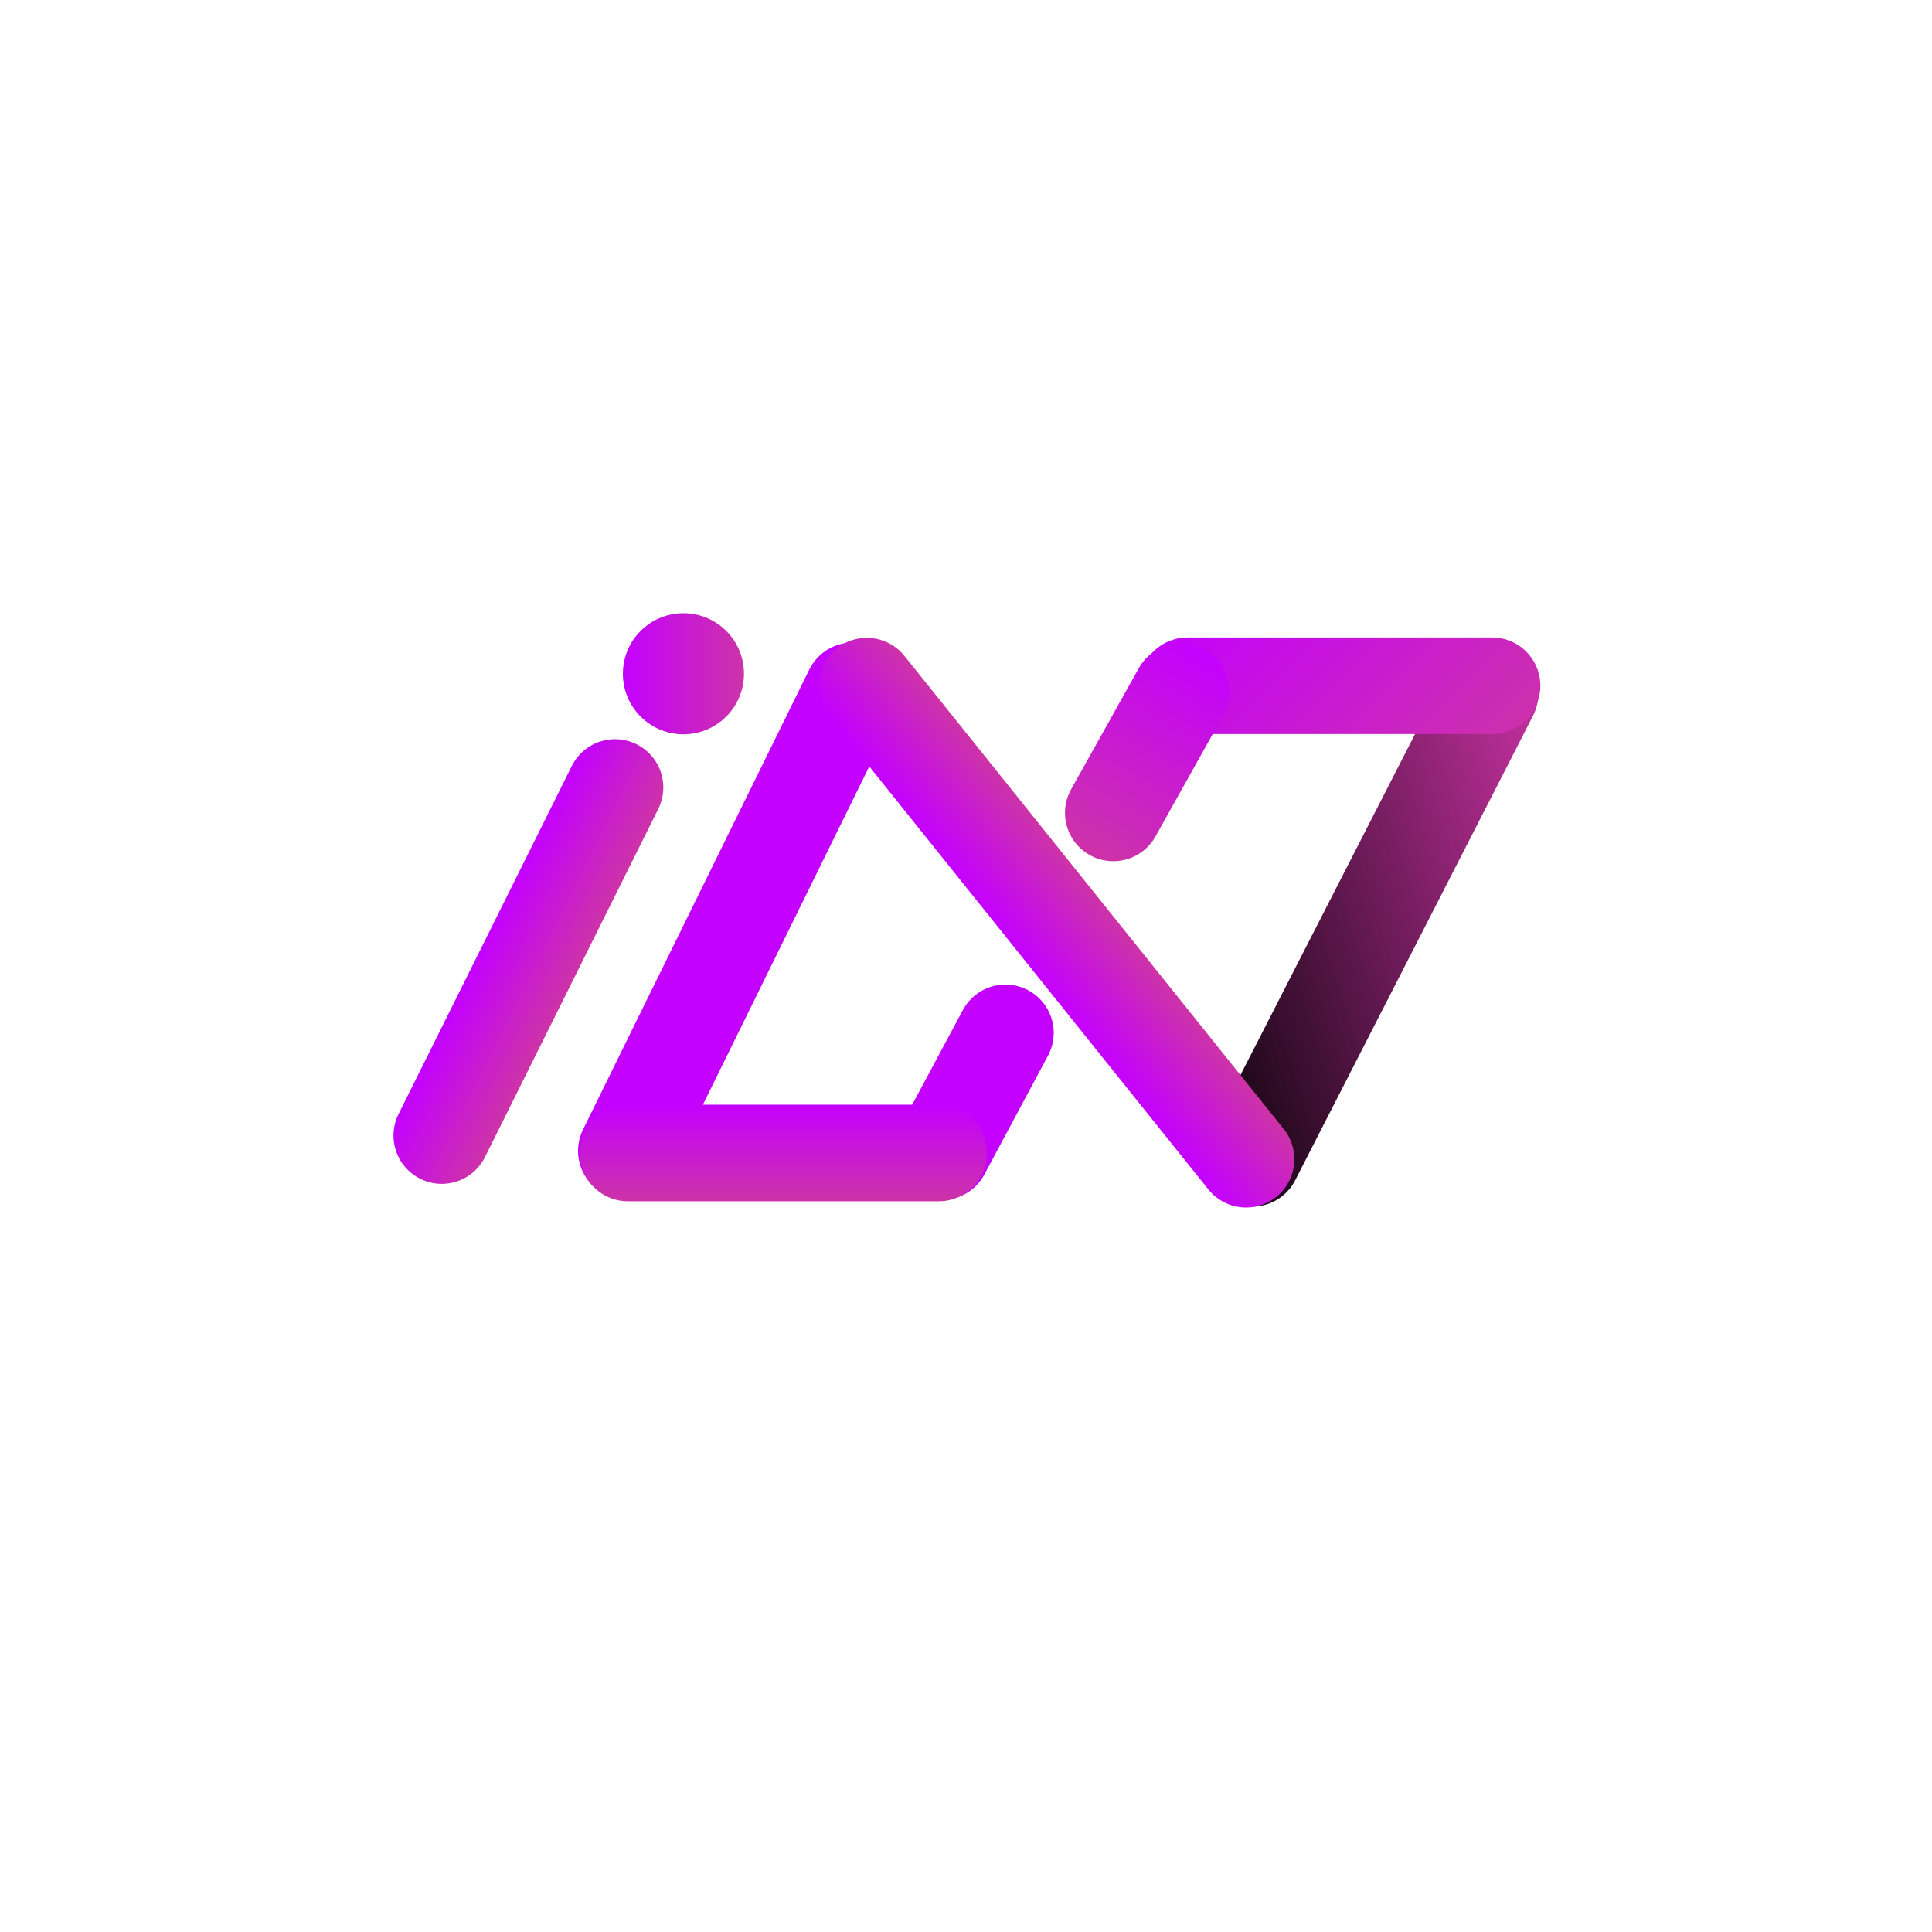 <svg xmlns="http://www.w3.org/2000/svg" xmlns:xlink="http://www.w3.org/1999/xlink" width="500" zoomAndPan="magnify" viewBox="0 0 375 375" height="500" preserveAspectRatio="xMidYMid meet" version="1.0"><defs><linearGradient x1="7.537" gradientTransform="matrix(1, 0, -0, 1, -0, 0)" y1="-59.963" x2="152.463" gradientUnits="userSpaceOnUse" y2="84.963" id="d48140aed7"><stop stop-opacity="1" stop-color="rgb(0%, 0%, 0%)" offset="0"/><stop stop-opacity="1" stop-color="rgb(0%, 0%, 0%)" offset="0.125"/><stop stop-opacity="1" stop-color="rgb(0%, 0%, 0%)" offset="0.156"/><stop stop-opacity="1" stop-color="rgb(0%, 0%, 0%)" offset="0.172"/><stop stop-opacity="1" stop-color="rgb(0%, 0%, 0%)" offset="0.18"/><stop stop-opacity="1" stop-color="rgb(0.417%, 0.104%, 0.339%)" offset="0.184"/><stop stop-opacity="1" stop-color="rgb(0.835%, 0.208%, 0.679%)" offset="0.188"/><stop stop-opacity="1" stop-color="rgb(1.326%, 0.33%, 1.08%)" offset="0.191"/><stop stop-opacity="1" stop-color="rgb(1.819%, 0.452%, 1.482%)" offset="0.195"/><stop stop-opacity="1" stop-color="rgb(2.31%, 0.574%, 1.881%)" offset="0.199"/><stop stop-opacity="1" stop-color="rgb(2.803%, 0.696%, 2.283%)" offset="0.203"/><stop stop-opacity="1" stop-color="rgb(3.294%, 0.818%, 2.684%)" offset="0.207"/><stop stop-opacity="1" stop-color="rgb(3.786%, 0.941%, 3.085%)" offset="0.211"/><stop stop-opacity="1" stop-color="rgb(4.277%, 1.064%, 3.485%)" offset="0.215"/><stop stop-opacity="1" stop-color="rgb(4.77%, 1.186%, 3.886%)" offset="0.219"/><stop stop-opacity="1" stop-color="rgb(5.261%, 1.308%, 4.286%)" offset="0.223"/><stop stop-opacity="1" stop-color="rgb(5.754%, 1.431%, 4.688%)" offset="0.227"/><stop stop-opacity="1" stop-color="rgb(6.245%, 1.553%, 5.089%)" offset="0.23"/><stop stop-opacity="1" stop-color="rgb(6.738%, 1.675%, 5.49%)" offset="0.234"/><stop stop-opacity="1" stop-color="rgb(7.23%, 1.797%, 5.89%)" offset="0.238"/><stop stop-opacity="1" stop-color="rgb(7.722%, 1.921%, 6.291%)" offset="0.242"/><stop stop-opacity="1" stop-color="rgb(8.214%, 2.043%, 6.693%)" offset="0.246"/><stop stop-opacity="1" stop-color="rgb(8.707%, 2.165%, 7.094%)" offset="0.25"/><stop stop-opacity="1" stop-color="rgb(9.198%, 2.287%, 7.494%)" offset="0.254"/><stop stop-opacity="1" stop-color="rgb(9.691%, 2.411%, 7.895%)" offset="0.258"/><stop stop-opacity="1" stop-color="rgb(10.182%, 2.533%, 8.296%)" offset="0.262"/><stop stop-opacity="1" stop-color="rgb(10.675%, 2.655%, 8.698%)" offset="0.266"/><stop stop-opacity="1" stop-color="rgb(11.166%, 2.777%, 9.097%)" offset="0.27"/><stop stop-opacity="1" stop-color="rgb(11.659%, 2.899%, 9.499%)" offset="0.273"/><stop stop-opacity="1" stop-color="rgb(12.151%, 3.021%, 9.898%)" offset="0.277"/><stop stop-opacity="1" stop-color="rgb(12.643%, 3.145%, 10.3%)" offset="0.281"/><stop stop-opacity="1" stop-color="rgb(13.135%, 3.267%, 10.701%)" offset="0.285"/><stop stop-opacity="1" stop-color="rgb(13.628%, 3.389%, 11.102%)" offset="0.289"/><stop stop-opacity="1" stop-color="rgb(14.119%, 3.511%, 11.502%)" offset="0.293"/><stop stop-opacity="1" stop-color="rgb(14.612%, 3.635%, 11.903%)" offset="0.297"/><stop stop-opacity="1" stop-color="rgb(15.103%, 3.757%, 12.305%)" offset="0.301"/><stop stop-opacity="1" stop-color="rgb(15.596%, 3.879%, 12.706%)" offset="0.305"/><stop stop-opacity="1" stop-color="rgb(16.087%, 4.001%, 13.106%)" offset="0.309"/><stop stop-opacity="1" stop-color="rgb(16.58%, 4.124%, 13.507%)" offset="0.312"/><stop stop-opacity="1" stop-color="rgb(17.072%, 4.247%, 13.908%)" offset="0.316"/><stop stop-opacity="1" stop-color="rgb(17.564%, 4.369%, 14.31%)" offset="0.32"/><stop stop-opacity="1" stop-color="rgb(18.056%, 4.491%, 14.709%)" offset="0.324"/><stop stop-opacity="1" stop-color="rgb(18.549%, 4.613%, 15.111%)" offset="0.328"/><stop stop-opacity="1" stop-color="rgb(19.04%, 4.735%, 15.511%)" offset="0.332"/><stop stop-opacity="1" stop-color="rgb(19.533%, 4.858%, 15.912%)" offset="0.336"/><stop stop-opacity="1" stop-color="rgb(20.024%, 4.98%, 16.313%)" offset="0.34"/><stop stop-opacity="1" stop-color="rgb(20.517%, 5.103%, 16.714%)" offset="0.344"/><stop stop-opacity="1" stop-color="rgb(21.008%, 5.225%, 17.114%)" offset="0.348"/><stop stop-opacity="1" stop-color="rgb(21.501%, 5.348%, 17.516%)" offset="0.352"/><stop stop-opacity="1" stop-color="rgb(21.992%, 5.47%, 17.917%)" offset="0.355"/><stop stop-opacity="1" stop-color="rgb(22.485%, 5.592%, 18.318%)" offset="0.359"/><stop stop-opacity="1" stop-color="rgb(22.977%, 5.714%, 18.718%)" offset="0.363"/><stop stop-opacity="1" stop-color="rgb(23.47%, 5.838%, 19.119%)" offset="0.367"/><stop stop-opacity="1" stop-color="rgb(23.961%, 5.96%, 19.521%)" offset="0.371"/><stop stop-opacity="1" stop-color="rgb(24.454%, 6.082%, 19.922%)" offset="0.375"/><stop stop-opacity="1" stop-color="rgb(24.945%, 6.204%, 20.322%)" offset="0.379"/><stop stop-opacity="1" stop-color="rgb(25.438%, 6.328%, 20.723%)" offset="0.383"/><stop stop-opacity="1" stop-color="rgb(25.929%, 6.45%, 21.123%)" offset="0.387"/><stop stop-opacity="1" stop-color="rgb(26.422%, 6.572%, 21.524%)" offset="0.391"/><stop stop-opacity="1" stop-color="rgb(26.913%, 6.694%, 21.925%)" offset="0.395"/><stop stop-opacity="1" stop-color="rgb(27.406%, 6.816%, 22.327%)" offset="0.398"/><stop stop-opacity="1" stop-color="rgb(27.898%, 6.938%, 22.726%)" offset="0.402"/><stop stop-opacity="1" stop-color="rgb(28.389%, 7.062%, 23.128%)" offset="0.406"/><stop stop-opacity="1" stop-color="rgb(28.88%, 7.184%, 23.529%)" offset="0.41"/><stop stop-opacity="1" stop-color="rgb(29.373%, 7.306%, 23.93%)" offset="0.414"/><stop stop-opacity="1" stop-color="rgb(29.865%, 7.428%, 24.33%)" offset="0.418"/><stop stop-opacity="1" stop-color="rgb(30.357%, 7.552%, 24.731%)" offset="0.422"/><stop stop-opacity="1" stop-color="rgb(30.849%, 7.674%, 25.133%)" offset="0.426"/><stop stop-opacity="1" stop-color="rgb(31.342%, 7.796%, 25.534%)" offset="0.43"/><stop stop-opacity="1" stop-color="rgb(31.833%, 7.918%, 25.934%)" offset="0.434"/><stop stop-opacity="1" stop-color="rgb(32.326%, 8.041%, 26.335%)" offset="0.438"/><stop stop-opacity="1" stop-color="rgb(32.817%, 8.163%, 26.736%)" offset="0.441"/><stop stop-opacity="1" stop-color="rgb(33.31%, 8.286%, 27.138%)" offset="0.445"/><stop stop-opacity="1" stop-color="rgb(33.801%, 8.408%, 27.538%)" offset="0.449"/><stop stop-opacity="1" stop-color="rgb(34.294%, 8.53%, 27.939%)" offset="0.453"/><stop stop-opacity="1" stop-color="rgb(34.785%, 8.652%, 28.339%)" offset="0.457"/><stop stop-opacity="1" stop-color="rgb(35.278%, 8.775%, 28.74%)" offset="0.461"/><stop stop-opacity="1" stop-color="rgb(35.77%, 8.897%, 29.141%)" offset="0.465"/><stop stop-opacity="1" stop-color="rgb(36.263%, 9.019%, 29.543%)" offset="0.469"/><stop stop-opacity="1" stop-color="rgb(36.754%, 9.142%, 29.942%)" offset="0.473"/><stop stop-opacity="1" stop-color="rgb(37.247%, 9.265%, 30.344%)" offset="0.477"/><stop stop-opacity="1" stop-color="rgb(37.738%, 9.387%, 30.745%)" offset="0.48"/><stop stop-opacity="1" stop-color="rgb(38.231%, 9.509%, 31.146%)" offset="0.484"/><stop stop-opacity="1" stop-color="rgb(38.722%, 9.631%, 31.546%)" offset="0.488"/><stop stop-opacity="1" stop-color="rgb(39.215%, 9.755%, 31.947%)" offset="0.492"/><stop stop-opacity="1" stop-color="rgb(39.706%, 9.877%, 32.349%)" offset="0.496"/><stop stop-opacity="1" stop-color="rgb(40.199%, 9.999%, 32.75%)" offset="0.5"/><stop stop-opacity="1" stop-color="rgb(40.691%, 10.121%, 33.15%)" offset="0.504"/><stop stop-opacity="1" stop-color="rgb(41.183%, 10.245%, 33.551%)" offset="0.508"/><stop stop-opacity="1" stop-color="rgb(41.675%, 10.367%, 33.951%)" offset="0.512"/><stop stop-opacity="1" stop-color="rgb(42.168%, 10.489%, 34.352%)" offset="0.516"/><stop stop-opacity="1" stop-color="rgb(42.659%, 10.611%, 34.753%)" offset="0.52"/><stop stop-opacity="1" stop-color="rgb(43.152%, 10.733%, 35.155%)" offset="0.523"/><stop stop-opacity="1" stop-color="rgb(43.643%, 10.855%, 35.555%)" offset="0.527"/><stop stop-opacity="1" stop-color="rgb(44.136%, 10.979%, 35.956%)" offset="0.531"/><stop stop-opacity="1" stop-color="rgb(44.627%, 11.101%, 36.357%)" offset="0.535"/><stop stop-opacity="1" stop-color="rgb(45.12%, 11.223%, 36.758%)" offset="0.539"/><stop stop-opacity="1" stop-color="rgb(45.612%, 11.345%, 37.158%)" offset="0.543"/><stop stop-opacity="1" stop-color="rgb(46.104%, 11.469%, 37.56%)" offset="0.547"/><stop stop-opacity="1" stop-color="rgb(46.596%, 11.591%, 37.961%)" offset="0.551"/><stop stop-opacity="1" stop-color="rgb(47.089%, 11.713%, 38.362%)" offset="0.555"/><stop stop-opacity="1" stop-color="rgb(47.58%, 11.835%, 38.762%)" offset="0.559"/><stop stop-opacity="1" stop-color="rgb(48.073%, 11.958%, 39.163%)" offset="0.562"/><stop stop-opacity="1" stop-color="rgb(48.564%, 12.08%, 39.563%)" offset="0.566"/><stop stop-opacity="1" stop-color="rgb(49.057%, 12.202%, 39.964%)" offset="0.57"/><stop stop-opacity="1" stop-color="rgb(49.548%, 12.325%, 40.366%)" offset="0.574"/><stop stop-opacity="1" stop-color="rgb(50.041%, 12.447%, 40.767%)" offset="0.578"/><stop stop-opacity="1" stop-color="rgb(50.533%, 12.569%, 41.167%)" offset="0.582"/><stop stop-opacity="1" stop-color="rgb(51.025%, 12.692%, 41.568%)" offset="0.586"/><stop stop-opacity="1" stop-color="rgb(51.517%, 12.814%, 41.969%)" offset="0.59"/><stop stop-opacity="1" stop-color="rgb(52.008%, 12.936%, 42.371%)" offset="0.594"/><stop stop-opacity="1" stop-color="rgb(52.499%, 13.058%, 42.77%)" offset="0.598"/><stop stop-opacity="1" stop-color="rgb(52.992%, 13.182%, 43.172%)" offset="0.602"/><stop stop-opacity="1" stop-color="rgb(53.484%, 13.304%, 43.573%)" offset="0.605"/><stop stop-opacity="1" stop-color="rgb(53.976%, 13.426%, 43.974%)" offset="0.609"/><stop stop-opacity="1" stop-color="rgb(54.468%, 13.548%, 44.374%)" offset="0.613"/><stop stop-opacity="1" stop-color="rgb(54.961%, 13.672%, 44.775%)" offset="0.617"/><stop stop-opacity="1" stop-color="rgb(55.452%, 13.794%, 45.175%)" offset="0.621"/><stop stop-opacity="1" stop-color="rgb(55.945%, 13.916%, 45.576%)" offset="0.625"/><stop stop-opacity="1" stop-color="rgb(56.436%, 14.038%, 45.978%)" offset="0.629"/><stop stop-opacity="1" stop-color="rgb(56.929%, 14.162%, 46.379%)" offset="0.633"/><stop stop-opacity="1" stop-color="rgb(57.42%, 14.284%, 46.779%)" offset="0.637"/><stop stop-opacity="1" stop-color="rgb(57.913%, 14.406%, 47.18%)" offset="0.641"/><stop stop-opacity="1" stop-color="rgb(58.405%, 14.528%, 47.581%)" offset="0.645"/><stop stop-opacity="1" stop-color="rgb(58.897%, 14.65%, 47.983%)" offset="0.648"/><stop stop-opacity="1" stop-color="rgb(59.389%, 14.772%, 48.383%)" offset="0.652"/><stop stop-opacity="1" stop-color="rgb(59.882%, 14.896%, 48.784%)" offset="0.656"/><stop stop-opacity="1" stop-color="rgb(60.373%, 15.018%, 49.185%)" offset="0.66"/><stop stop-opacity="1" stop-color="rgb(60.866%, 15.14%, 49.586%)" offset="0.664"/><stop stop-opacity="1" stop-color="rgb(61.357%, 15.262%, 49.986%)" offset="0.668"/><stop stop-opacity="1" stop-color="rgb(61.85%, 15.385%, 50.388%)" offset="0.672"/><stop stop-opacity="1" stop-color="rgb(62.341%, 15.508%, 50.787%)" offset="0.676"/><stop stop-opacity="1" stop-color="rgb(62.834%, 15.63%, 51.189%)" offset="0.68"/><stop stop-opacity="1" stop-color="rgb(63.325%, 15.752%, 51.59%)" offset="0.684"/><stop stop-opacity="1" stop-color="rgb(63.818%, 15.875%, 51.991%)" offset="0.688"/><stop stop-opacity="1" stop-color="rgb(64.31%, 15.997%, 52.391%)" offset="0.691"/><stop stop-opacity="1" stop-color="rgb(64.803%, 16.119%, 52.792%)" offset="0.695"/><stop stop-opacity="1" stop-color="rgb(65.294%, 16.241%, 53.194%)" offset="0.699"/><stop stop-opacity="1" stop-color="rgb(65.787%, 16.364%, 53.595%)" offset="0.703"/><stop stop-opacity="1" stop-color="rgb(66.278%, 16.486%, 53.995%)" offset="0.707"/><stop stop-opacity="1" stop-color="rgb(66.771%, 16.609%, 54.396%)" offset="0.711"/><stop stop-opacity="1" stop-color="rgb(67.262%, 16.731%, 54.797%)" offset="0.715"/><stop stop-opacity="1" stop-color="rgb(67.755%, 16.853%, 55.199%)" offset="0.719"/><stop stop-opacity="1" stop-color="rgb(68.246%, 16.975%, 55.598%)" offset="0.723"/><stop stop-opacity="1" stop-color="rgb(68.739%, 17.099%, 56%)" offset="0.727"/><stop stop-opacity="1" stop-color="rgb(69.231%, 17.221%, 56.401%)" offset="0.73"/><stop stop-opacity="1" stop-color="rgb(69.724%, 17.343%, 56.802%)" offset="0.734"/><stop stop-opacity="1" stop-color="rgb(70.215%, 17.465%, 57.202%)" offset="0.738"/><stop stop-opacity="1" stop-color="rgb(70.708%, 17.589%, 57.603%)" offset="0.742"/><stop stop-opacity="1" stop-color="rgb(71.199%, 17.711%, 58.003%)" offset="0.746"/><stop stop-opacity="1" stop-color="rgb(71.692%, 17.833%, 58.405%)" offset="0.75"/><stop stop-opacity="1" stop-color="rgb(72.183%, 17.955%, 58.806%)" offset="0.754"/><stop stop-opacity="1" stop-color="rgb(72.676%, 18.079%, 59.207%)" offset="0.758"/><stop stop-opacity="1" stop-color="rgb(73.167%, 18.201%, 59.607%)" offset="0.762"/><stop stop-opacity="1" stop-color="rgb(73.66%, 18.323%, 60.008%)" offset="0.766"/><stop stop-opacity="1" stop-color="rgb(74.152%, 18.445%, 60.41%)" offset="0.77"/><stop stop-opacity="1" stop-color="rgb(74.644%, 18.567%, 60.811%)" offset="0.773"/><stop stop-opacity="1" stop-color="rgb(75.136%, 18.689%, 61.211%)" offset="0.777"/><stop stop-opacity="1" stop-color="rgb(75.627%, 18.813%, 61.612%)" offset="0.781"/><stop stop-opacity="1" stop-color="rgb(76.118%, 18.935%, 62.013%)" offset="0.785"/><stop stop-opacity="1" stop-color="rgb(76.611%, 19.057%, 62.415%)" offset="0.789"/><stop stop-opacity="1" stop-color="rgb(77.103%, 19.179%, 62.814%)" offset="0.793"/><stop stop-opacity="1" stop-color="rgb(77.596%, 19.302%, 63.216%)" offset="0.797"/><stop stop-opacity="1" stop-color="rgb(78.087%, 19.424%, 63.615%)" offset="0.801"/><stop stop-opacity="1" stop-color="rgb(78.58%, 19.547%, 64.017%)" offset="0.805"/><stop stop-opacity="1" stop-color="rgb(79.071%, 19.669%, 64.418%)" offset="0.809"/><stop stop-opacity="1" stop-color="rgb(79.564%, 19.792%, 64.819%)" offset="0.812"/><stop stop-opacity="1" stop-color="rgb(79.98%, 19.896%, 65.16%)" offset="0.816"/><stop stop-opacity="1" stop-color="rgb(80.399%, 20%, 65.5%)" offset="0.82"/><stop stop-opacity="1" stop-color="rgb(80.399%, 20%, 65.5%)" offset="0.828"/><stop stop-opacity="1" stop-color="rgb(80.399%, 20%, 65.5%)" offset="0.844"/><stop stop-opacity="1" stop-color="rgb(80.399%, 20%, 65.5%)" offset="0.875"/><stop stop-opacity="1" stop-color="rgb(80.399%, 20%, 65.5%)" offset="1"/></linearGradient><linearGradient x1="90.98" gradientTransform="matrix(1, 0, -0, 1, -0, -0)" y1="-76.608" x2="90.98" gradientUnits="userSpaceOnUse" y2="101.608" id="fa58083060"><stop stop-opacity="1" stop-color="rgb(76.9%, 0%, 100%)" offset="0"/><stop stop-opacity="1" stop-color="rgb(76.9%, 0%, 100%)" offset="0.25"/><stop stop-opacity="1" stop-color="rgb(76.9%, 0%, 100%)" offset="0.375"/><stop stop-opacity="1" stop-color="rgb(76.9%, 0%, 100%)" offset="0.406"/><stop stop-opacity="1" stop-color="rgb(76.9%, 0%, 100%)" offset="0.422"/><stop stop-opacity="1" stop-color="rgb(76.9%, 0%, 100%)" offset="0.43"/><stop stop-opacity="1" stop-color="rgb(76.994%, 0.543%, 99.06%)" offset="0.434"/><stop stop-opacity="1" stop-color="rgb(77.09%, 1.088%, 98.12%)" offset="0.438"/><stop stop-opacity="1" stop-color="rgb(77.187%, 1.645%, 97.159%)" offset="0.441"/><stop stop-opacity="1" stop-color="rgb(77.284%, 2.202%, 96.199%)" offset="0.445"/><stop stop-opacity="1" stop-color="rgb(77.382%, 2.759%, 95.238%)" offset="0.449"/><stop stop-opacity="1" stop-color="rgb(77.48%, 3.316%, 94.278%)" offset="0.453"/><stop stop-opacity="1" stop-color="rgb(77.577%, 3.873%, 93.317%)" offset="0.457"/><stop stop-opacity="1" stop-color="rgb(77.675%, 4.43%, 92.357%)" offset="0.461"/><stop stop-opacity="1" stop-color="rgb(77.773%, 4.987%, 91.396%)" offset="0.465"/><stop stop-opacity="1" stop-color="rgb(77.87%, 5.544%, 90.434%)" offset="0.469"/><stop stop-opacity="1" stop-color="rgb(77.966%, 6.1%, 89.473%)" offset="0.473"/><stop stop-opacity="1" stop-color="rgb(78.064%, 6.657%, 88.513%)" offset="0.477"/><stop stop-opacity="1" stop-color="rgb(78.162%, 7.214%, 87.552%)" offset="0.48"/><stop stop-opacity="1" stop-color="rgb(78.259%, 7.771%, 86.592%)" offset="0.484"/><stop stop-opacity="1" stop-color="rgb(78.357%, 8.328%, 85.631%)" offset="0.488"/><stop stop-opacity="1" stop-color="rgb(78.455%, 8.885%, 84.671%)" offset="0.492"/><stop stop-opacity="1" stop-color="rgb(78.552%, 9.442%, 83.71%)" offset="0.496"/><stop stop-opacity="1" stop-color="rgb(78.65%, 9.999%, 82.75%)" offset="0.5"/><stop stop-opacity="1" stop-color="rgb(78.746%, 10.556%, 81.789%)" offset="0.504"/><stop stop-opacity="1" stop-color="rgb(78.844%, 11.113%, 80.827%)" offset="0.508"/><stop stop-opacity="1" stop-color="rgb(78.941%, 11.67%, 79.866%)" offset="0.512"/><stop stop-opacity="1" stop-color="rgb(79.039%, 12.227%, 78.906%)" offset="0.516"/><stop stop-opacity="1" stop-color="rgb(79.137%, 12.784%, 77.945%)" offset="0.52"/><stop stop-opacity="1" stop-color="rgb(79.234%, 13.341%, 76.985%)" offset="0.523"/><stop stop-opacity="1" stop-color="rgb(79.332%, 13.898%, 76.024%)" offset="0.527"/><stop stop-opacity="1" stop-color="rgb(79.43%, 14.455%, 75.064%)" offset="0.531"/><stop stop-opacity="1" stop-color="rgb(79.526%, 15.012%, 74.103%)" offset="0.535"/><stop stop-opacity="1" stop-color="rgb(79.623%, 15.569%, 73.143%)" offset="0.539"/><stop stop-opacity="1" stop-color="rgb(79.721%, 16.125%, 72.182%)" offset="0.543"/><stop stop-opacity="1" stop-color="rgb(79.819%, 16.682%, 71.22%)" offset="0.547"/><stop stop-opacity="1" stop-color="rgb(79.916%, 17.239%, 70.259%)" offset="0.551"/><stop stop-opacity="1" stop-color="rgb(80.014%, 17.796%, 69.299%)" offset="0.555"/><stop stop-opacity="1" stop-color="rgb(80.112%, 18.353%, 68.338%)" offset="0.559"/><stop stop-opacity="1" stop-color="rgb(80.209%, 18.91%, 67.378%)" offset="0.562"/><stop stop-opacity="1" stop-color="rgb(80.304%, 19.455%, 66.438%)" offset="0.566"/><stop stop-opacity="1" stop-color="rgb(80.399%, 20%, 65.5%)" offset="0.57"/><stop stop-opacity="1" stop-color="rgb(80.399%, 20%, 65.5%)" offset="0.578"/><stop stop-opacity="1" stop-color="rgb(80.399%, 20%, 65.5%)" offset="0.594"/><stop stop-opacity="1" stop-color="rgb(80.399%, 20%, 65.5%)" offset="0.625"/><stop stop-opacity="1" stop-color="rgb(80.399%, 20%, 65.5%)" offset="0.75"/><stop stop-opacity="1" stop-color="rgb(80.399%, 20%, 65.5%)" offset="1"/></linearGradient><linearGradient x1="52.706" gradientTransform="matrix(1, 0, 0, 1, 0, 0)" y1="-0" x2="52.706" gradientUnits="userSpaceOnUse" y2="25" id="3f077d430d"><stop stop-opacity="1" stop-color="rgb(76.9%, 0%, 100%)" offset="0"/><stop stop-opacity="1" stop-color="rgb(76.913%, 0.078%, 99.864%)" offset="0.008"/><stop stop-opacity="1" stop-color="rgb(76.941%, 0.233%, 99.594%)" offset="0.016"/><stop stop-opacity="1" stop-color="rgb(76.967%, 0.389%, 99.326%)" offset="0.023"/><stop stop-opacity="1" stop-color="rgb(76.994%, 0.546%, 99.055%)" offset="0.031"/><stop stop-opacity="1" stop-color="rgb(77.022%, 0.702%, 98.785%)" offset="0.039"/><stop stop-opacity="1" stop-color="rgb(77.049%, 0.858%, 98.517%)" offset="0.047"/><stop stop-opacity="1" stop-color="rgb(77.077%, 1.015%, 98.247%)" offset="0.055"/><stop stop-opacity="1" stop-color="rgb(77.104%, 1.17%, 97.977%)" offset="0.062"/><stop stop-opacity="1" stop-color="rgb(77.132%, 1.328%, 97.708%)" offset="0.07"/><stop stop-opacity="1" stop-color="rgb(77.159%, 1.483%, 97.438%)" offset="0.078"/><stop stop-opacity="1" stop-color="rgb(77.187%, 1.639%, 97.168%)" offset="0.086"/><stop stop-opacity="1" stop-color="rgb(77.214%, 1.796%, 96.899%)" offset="0.094"/><stop stop-opacity="1" stop-color="rgb(77.242%, 1.952%, 96.629%)" offset="0.102"/><stop stop-opacity="1" stop-color="rgb(77.269%, 2.109%, 96.361%)" offset="0.109"/><stop stop-opacity="1" stop-color="rgb(77.295%, 2.264%, 96.091%)" offset="0.117"/><stop stop-opacity="1" stop-color="rgb(77.322%, 2.42%, 95.821%)" offset="0.125"/><stop stop-opacity="1" stop-color="rgb(77.35%, 2.577%, 95.552%)" offset="0.133"/><stop stop-opacity="1" stop-color="rgb(77.377%, 2.733%, 95.282%)" offset="0.141"/><stop stop-opacity="1" stop-color="rgb(77.405%, 2.89%, 95.012%)" offset="0.148"/><stop stop-opacity="1" stop-color="rgb(77.432%, 3.046%, 94.743%)" offset="0.156"/><stop stop-opacity="1" stop-color="rgb(77.46%, 3.201%, 94.473%)" offset="0.164"/><stop stop-opacity="1" stop-color="rgb(77.487%, 3.358%, 94.203%)" offset="0.172"/><stop stop-opacity="1" stop-color="rgb(77.515%, 3.514%, 93.935%)" offset="0.18"/><stop stop-opacity="1" stop-color="rgb(77.542%, 3.671%, 93.665%)" offset="0.188"/><stop stop-opacity="1" stop-color="rgb(77.57%, 3.827%, 93.396%)" offset="0.195"/><stop stop-opacity="1" stop-color="rgb(77.597%, 3.983%, 93.126%)" offset="0.203"/><stop stop-opacity="1" stop-color="rgb(77.625%, 4.14%, 92.856%)" offset="0.211"/><stop stop-opacity="1" stop-color="rgb(77.65%, 4.295%, 92.587%)" offset="0.219"/><stop stop-opacity="1" stop-color="rgb(77.678%, 4.453%, 92.317%)" offset="0.227"/><stop stop-opacity="1" stop-color="rgb(77.705%, 4.608%, 92.047%)" offset="0.234"/><stop stop-opacity="1" stop-color="rgb(77.733%, 4.764%, 91.779%)" offset="0.242"/><stop stop-opacity="1" stop-color="rgb(77.76%, 4.921%, 91.508%)" offset="0.25"/><stop stop-opacity="1" stop-color="rgb(77.788%, 5.077%, 91.238%)" offset="0.258"/><stop stop-opacity="1" stop-color="rgb(77.815%, 5.234%, 90.97%)" offset="0.266"/><stop stop-opacity="1" stop-color="rgb(77.843%, 5.389%, 90.7%)" offset="0.273"/><stop stop-opacity="1" stop-color="rgb(77.87%, 5.545%, 90.43%)" offset="0.281"/><stop stop-opacity="1" stop-color="rgb(77.898%, 5.702%, 90.161%)" offset="0.289"/><stop stop-opacity="1" stop-color="rgb(77.925%, 5.858%, 89.891%)" offset="0.297"/><stop stop-opacity="1" stop-color="rgb(77.953%, 6.015%, 89.622%)" offset="0.305"/><stop stop-opacity="1" stop-color="rgb(77.979%, 6.171%, 89.352%)" offset="0.312"/><stop stop-opacity="1" stop-color="rgb(78.006%, 6.326%, 89.082%)" offset="0.32"/><stop stop-opacity="1" stop-color="rgb(78.033%, 6.483%, 88.814%)" offset="0.328"/><stop stop-opacity="1" stop-color="rgb(78.061%, 6.639%, 88.544%)" offset="0.336"/><stop stop-opacity="1" stop-color="rgb(78.088%, 6.796%, 88.274%)" offset="0.344"/><stop stop-opacity="1" stop-color="rgb(78.116%, 6.952%, 88.005%)" offset="0.352"/><stop stop-opacity="1" stop-color="rgb(78.143%, 7.108%, 87.735%)" offset="0.359"/><stop stop-opacity="1" stop-color="rgb(78.171%, 7.265%, 87.465%)" offset="0.367"/><stop stop-opacity="1" stop-color="rgb(78.198%, 7.42%, 87.196%)" offset="0.375"/><stop stop-opacity="1" stop-color="rgb(78.226%, 7.578%, 86.926%)" offset="0.383"/><stop stop-opacity="1" stop-color="rgb(78.253%, 7.733%, 86.658%)" offset="0.391"/><stop stop-opacity="1" stop-color="rgb(78.281%, 7.889%, 86.388%)" offset="0.398"/><stop stop-opacity="1" stop-color="rgb(78.308%, 8.046%, 86.118%)" offset="0.406"/><stop stop-opacity="1" stop-color="rgb(78.334%, 8.202%, 85.849%)" offset="0.414"/><stop stop-opacity="1" stop-color="rgb(78.362%, 8.359%, 85.579%)" offset="0.422"/><stop stop-opacity="1" stop-color="rgb(78.389%, 8.514%, 85.309%)" offset="0.43"/><stop stop-opacity="1" stop-color="rgb(78.416%, 8.67%, 85.04%)" offset="0.438"/><stop stop-opacity="1" stop-color="rgb(78.444%, 8.827%, 84.77%)" offset="0.445"/><stop stop-opacity="1" stop-color="rgb(78.471%, 8.983%, 84.5%)" offset="0.453"/><stop stop-opacity="1" stop-color="rgb(78.499%, 9.14%, 84.232%)" offset="0.461"/><stop stop-opacity="1" stop-color="rgb(78.526%, 9.296%, 83.961%)" offset="0.469"/><stop stop-opacity="1" stop-color="rgb(78.554%, 9.451%, 83.691%)" offset="0.477"/><stop stop-opacity="1" stop-color="rgb(78.581%, 9.608%, 83.423%)" offset="0.484"/><stop stop-opacity="1" stop-color="rgb(78.609%, 9.764%, 83.153%)" offset="0.492"/><stop stop-opacity="1" stop-color="rgb(78.636%, 9.921%, 82.884%)" offset="0.5"/><stop stop-opacity="1" stop-color="rgb(78.662%, 10.077%, 82.614%)" offset="0.508"/><stop stop-opacity="1" stop-color="rgb(78.69%, 10.233%, 82.344%)" offset="0.516"/><stop stop-opacity="1" stop-color="rgb(78.717%, 10.39%, 82.076%)" offset="0.523"/><stop stop-opacity="1" stop-color="rgb(78.745%, 10.545%, 81.805%)" offset="0.531"/><stop stop-opacity="1" stop-color="rgb(78.772%, 10.703%, 81.535%)" offset="0.539"/><stop stop-opacity="1" stop-color="rgb(78.799%, 10.858%, 81.267%)" offset="0.547"/><stop stop-opacity="1" stop-color="rgb(78.827%, 11.014%, 80.997%)" offset="0.555"/><stop stop-opacity="1" stop-color="rgb(78.854%, 11.171%, 80.727%)" offset="0.562"/><stop stop-opacity="1" stop-color="rgb(78.882%, 11.327%, 80.458%)" offset="0.57"/><stop stop-opacity="1" stop-color="rgb(78.909%, 11.484%, 80.188%)" offset="0.578"/><stop stop-opacity="1" stop-color="rgb(78.937%, 11.639%, 79.919%)" offset="0.586"/><stop stop-opacity="1" stop-color="rgb(78.964%, 11.795%, 79.649%)" offset="0.594"/><stop stop-opacity="1" stop-color="rgb(78.992%, 11.952%, 79.379%)" offset="0.602"/><stop stop-opacity="1" stop-color="rgb(79.018%, 12.108%, 79.111%)" offset="0.609"/><stop stop-opacity="1" stop-color="rgb(79.045%, 12.265%, 78.841%)" offset="0.617"/><stop stop-opacity="1" stop-color="rgb(79.073%, 12.421%, 78.571%)" offset="0.625"/><stop stop-opacity="1" stop-color="rgb(79.1%, 12.576%, 78.302%)" offset="0.633"/><stop stop-opacity="1" stop-color="rgb(79.128%, 12.733%, 78.032%)" offset="0.641"/><stop stop-opacity="1" stop-color="rgb(79.155%, 12.889%, 77.762%)" offset="0.648"/><stop stop-opacity="1" stop-color="rgb(79.182%, 13.046%, 77.493%)" offset="0.656"/><stop stop-opacity="1" stop-color="rgb(79.21%, 13.202%, 77.223%)" offset="0.664"/><stop stop-opacity="1" stop-color="rgb(79.237%, 13.358%, 76.953%)" offset="0.672"/><stop stop-opacity="1" stop-color="rgb(79.265%, 13.515%, 76.685%)" offset="0.68"/><stop stop-opacity="1" stop-color="rgb(79.292%, 13.67%, 76.414%)" offset="0.688"/><stop stop-opacity="1" stop-color="rgb(79.32%, 13.828%, 76.146%)" offset="0.695"/><stop stop-opacity="1" stop-color="rgb(79.346%, 13.983%, 75.876%)" offset="0.703"/><stop stop-opacity="1" stop-color="rgb(79.373%, 14.139%, 75.606%)" offset="0.711"/><stop stop-opacity="1" stop-color="rgb(79.401%, 14.296%, 75.337%)" offset="0.719"/><stop stop-opacity="1" stop-color="rgb(79.428%, 14.452%, 75.067%)" offset="0.727"/><stop stop-opacity="1" stop-color="rgb(79.456%, 14.609%, 74.797%)" offset="0.734"/><stop stop-opacity="1" stop-color="rgb(79.483%, 14.764%, 74.529%)" offset="0.742"/><stop stop-opacity="1" stop-color="rgb(79.51%, 14.92%, 74.258%)" offset="0.75"/><stop stop-opacity="1" stop-color="rgb(79.538%, 15.077%, 73.988%)" offset="0.758"/><stop stop-opacity="1" stop-color="rgb(79.565%, 15.233%, 73.72%)" offset="0.766"/><stop stop-opacity="1" stop-color="rgb(79.593%, 15.39%, 73.45%)" offset="0.773"/><stop stop-opacity="1" stop-color="rgb(79.62%, 15.546%, 73.181%)" offset="0.781"/><stop stop-opacity="1" stop-color="rgb(79.648%, 15.701%, 72.911%)" offset="0.789"/><stop stop-opacity="1" stop-color="rgb(79.675%, 15.858%, 72.641%)" offset="0.797"/><stop stop-opacity="1" stop-color="rgb(79.701%, 16.014%, 72.372%)" offset="0.805"/><stop stop-opacity="1" stop-color="rgb(79.729%, 16.171%, 72.102%)" offset="0.812"/><stop stop-opacity="1" stop-color="rgb(79.756%, 16.327%, 71.832%)" offset="0.82"/><stop stop-opacity="1" stop-color="rgb(79.784%, 16.483%, 71.564%)" offset="0.828"/><stop stop-opacity="1" stop-color="rgb(79.811%, 16.64%, 71.294%)" offset="0.836"/><stop stop-opacity="1" stop-color="rgb(79.839%, 16.795%, 71.024%)" offset="0.844"/><stop stop-opacity="1" stop-color="rgb(79.866%, 16.953%, 70.755%)" offset="0.852"/><stop stop-opacity="1" stop-color="rgb(79.893%, 17.108%, 70.485%)" offset="0.859"/><stop stop-opacity="1" stop-color="rgb(79.921%, 17.264%, 70.215%)" offset="0.867"/><stop stop-opacity="1" stop-color="rgb(79.948%, 17.421%, 69.946%)" offset="0.875"/><stop stop-opacity="1" stop-color="rgb(79.976%, 17.577%, 69.676%)" offset="0.883"/><stop stop-opacity="1" stop-color="rgb(80.003%, 17.734%, 69.408%)" offset="0.891"/><stop stop-opacity="1" stop-color="rgb(80.029%, 17.889%, 69.138%)" offset="0.898"/><stop stop-opacity="1" stop-color="rgb(80.057%, 18.045%, 68.867%)" offset="0.906"/><stop stop-opacity="1" stop-color="rgb(80.084%, 18.202%, 68.599%)" offset="0.914"/><stop stop-opacity="1" stop-color="rgb(80.112%, 18.358%, 68.329%)" offset="0.922"/><stop stop-opacity="1" stop-color="rgb(80.139%, 18.515%, 68.059%)" offset="0.93"/><stop stop-opacity="1" stop-color="rgb(80.167%, 18.671%, 67.79%)" offset="0.938"/><stop stop-opacity="1" stop-color="rgb(80.194%, 18.826%, 67.52%)" offset="0.945"/><stop stop-opacity="1" stop-color="rgb(80.222%, 18.983%, 67.25%)" offset="0.953"/><stop stop-opacity="1" stop-color="rgb(80.249%, 19.139%, 66.982%)" offset="0.961"/><stop stop-opacity="1" stop-color="rgb(80.276%, 19.296%, 66.711%)" offset="0.969"/><stop stop-opacity="1" stop-color="rgb(80.304%, 19.452%, 66.443%)" offset="0.977"/><stop stop-opacity="1" stop-color="rgb(80.331%, 19.608%, 66.173%)" offset="0.984"/><stop stop-opacity="1" stop-color="rgb(80.359%, 19.765%, 65.903%)" offset="0.992"/><stop stop-opacity="1" stop-color="rgb(80.385%, 19.92%, 65.634%)" offset="1"/></linearGradient><linearGradient x1="19.705" gradientTransform="matrix(1, 0, -0, 1, 0, -0)" y1="-19.705" x2="84.114" gradientUnits="userSpaceOnUse" y2="44.705" id="81a95f848c"><stop stop-opacity="1" stop-color="rgb(76.9%, 0%, 99.998%)" offset="0"/><stop stop-opacity="1" stop-color="rgb(76.913%, 0.078%, 99.864%)" offset="0.008"/><stop stop-opacity="1" stop-color="rgb(76.941%, 0.233%, 99.594%)" offset="0.016"/><stop stop-opacity="1" stop-color="rgb(76.967%, 0.389%, 99.326%)" offset="0.023"/><stop stop-opacity="1" stop-color="rgb(76.994%, 0.546%, 99.055%)" offset="0.031"/><stop stop-opacity="1" stop-color="rgb(77.022%, 0.702%, 98.785%)" offset="0.039"/><stop stop-opacity="1" stop-color="rgb(77.049%, 0.859%, 98.517%)" offset="0.047"/><stop stop-opacity="1" stop-color="rgb(77.077%, 1.015%, 98.247%)" offset="0.055"/><stop stop-opacity="1" stop-color="rgb(77.104%, 1.17%, 97.977%)" offset="0.062"/><stop stop-opacity="1" stop-color="rgb(77.132%, 1.328%, 97.708%)" offset="0.07"/><stop stop-opacity="1" stop-color="rgb(77.159%, 1.483%, 97.438%)" offset="0.078"/><stop stop-opacity="1" stop-color="rgb(77.187%, 1.64%, 97.168%)" offset="0.086"/><stop stop-opacity="1" stop-color="rgb(77.214%, 1.796%, 96.899%)" offset="0.094"/><stop stop-opacity="1" stop-color="rgb(77.242%, 1.952%, 96.629%)" offset="0.102"/><stop stop-opacity="1" stop-color="rgb(77.269%, 2.109%, 96.361%)" offset="0.109"/><stop stop-opacity="1" stop-color="rgb(77.295%, 2.264%, 96.091%)" offset="0.117"/><stop stop-opacity="1" stop-color="rgb(77.322%, 2.422%, 95.821%)" offset="0.125"/><stop stop-opacity="1" stop-color="rgb(77.35%, 2.577%, 95.552%)" offset="0.133"/><stop stop-opacity="1" stop-color="rgb(77.377%, 2.733%, 95.282%)" offset="0.141"/><stop stop-opacity="1" stop-color="rgb(77.405%, 2.89%, 95.012%)" offset="0.148"/><stop stop-opacity="1" stop-color="rgb(77.432%, 3.046%, 94.743%)" offset="0.156"/><stop stop-opacity="1" stop-color="rgb(77.46%, 3.203%, 94.473%)" offset="0.164"/><stop stop-opacity="1" stop-color="rgb(77.487%, 3.358%, 94.203%)" offset="0.172"/><stop stop-opacity="1" stop-color="rgb(77.515%, 3.514%, 93.935%)" offset="0.18"/><stop stop-opacity="1" stop-color="rgb(77.542%, 3.671%, 93.665%)" offset="0.188"/><stop stop-opacity="1" stop-color="rgb(77.57%, 3.827%, 93.394%)" offset="0.194"/><stop stop-opacity="1" stop-color="rgb(77.583%, 3.906%, 93.26%)" offset="0.195"/><stop stop-opacity="1" stop-color="rgb(77.597%, 3.984%, 93.126%)" offset="0.203"/><stop stop-opacity="1" stop-color="rgb(77.625%, 4.14%, 92.856%)" offset="0.211"/><stop stop-opacity="1" stop-color="rgb(77.65%, 4.295%, 92.587%)" offset="0.219"/><stop stop-opacity="1" stop-color="rgb(77.678%, 4.453%, 92.317%)" offset="0.227"/><stop stop-opacity="1" stop-color="rgb(77.705%, 4.608%, 92.047%)" offset="0.234"/><stop stop-opacity="1" stop-color="rgb(77.733%, 4.765%, 91.779%)" offset="0.242"/><stop stop-opacity="1" stop-color="rgb(77.76%, 4.921%, 91.508%)" offset="0.25"/><stop stop-opacity="1" stop-color="rgb(77.788%, 5.077%, 91.238%)" offset="0.258"/><stop stop-opacity="1" stop-color="rgb(77.815%, 5.234%, 90.97%)" offset="0.266"/><stop stop-opacity="1" stop-color="rgb(77.843%, 5.389%, 90.7%)" offset="0.273"/><stop stop-opacity="1" stop-color="rgb(77.87%, 5.547%, 90.43%)" offset="0.281"/><stop stop-opacity="1" stop-color="rgb(77.898%, 5.702%, 90.161%)" offset="0.289"/><stop stop-opacity="1" stop-color="rgb(77.925%, 5.858%, 89.891%)" offset="0.297"/><stop stop-opacity="1" stop-color="rgb(77.953%, 6.015%, 89.622%)" offset="0.305"/><stop stop-opacity="1" stop-color="rgb(77.979%, 6.171%, 89.352%)" offset="0.312"/><stop stop-opacity="1" stop-color="rgb(78.006%, 6.328%, 89.082%)" offset="0.32"/><stop stop-opacity="1" stop-color="rgb(78.033%, 6.483%, 88.814%)" offset="0.328"/><stop stop-opacity="1" stop-color="rgb(78.061%, 6.639%, 88.544%)" offset="0.336"/><stop stop-opacity="1" stop-color="rgb(78.088%, 6.796%, 88.274%)" offset="0.344"/><stop stop-opacity="1" stop-color="rgb(78.116%, 6.952%, 88.005%)" offset="0.352"/><stop stop-opacity="1" stop-color="rgb(78.143%, 7.108%, 87.735%)" offset="0.359"/><stop stop-opacity="1" stop-color="rgb(78.171%, 7.265%, 87.465%)" offset="0.367"/><stop stop-opacity="1" stop-color="rgb(78.198%, 7.42%, 87.196%)" offset="0.375"/><stop stop-opacity="1" stop-color="rgb(78.226%, 7.578%, 86.926%)" offset="0.383"/><stop stop-opacity="1" stop-color="rgb(78.253%, 7.733%, 86.658%)" offset="0.391"/><stop stop-opacity="1" stop-color="rgb(78.281%, 7.889%, 86.388%)" offset="0.398"/><stop stop-opacity="1" stop-color="rgb(78.308%, 8.046%, 86.118%)" offset="0.406"/><stop stop-opacity="1" stop-color="rgb(78.334%, 8.202%, 85.849%)" offset="0.414"/><stop stop-opacity="1" stop-color="rgb(78.362%, 8.359%, 85.579%)" offset="0.422"/><stop stop-opacity="1" stop-color="rgb(78.389%, 8.514%, 85.309%)" offset="0.43"/><stop stop-opacity="1" stop-color="rgb(78.416%, 8.67%, 85.04%)" offset="0.438"/><stop stop-opacity="1" stop-color="rgb(78.444%, 8.827%, 84.77%)" offset="0.445"/><stop stop-opacity="1" stop-color="rgb(78.471%, 8.983%, 84.5%)" offset="0.453"/><stop stop-opacity="1" stop-color="rgb(78.499%, 9.14%, 84.232%)" offset="0.461"/><stop stop-opacity="1" stop-color="rgb(78.526%, 9.296%, 83.961%)" offset="0.469"/><stop stop-opacity="1" stop-color="rgb(78.554%, 9.451%, 83.691%)" offset="0.477"/><stop stop-opacity="1" stop-color="rgb(78.581%, 9.608%, 83.423%)" offset="0.484"/><stop stop-opacity="1" stop-color="rgb(78.609%, 9.764%, 83.153%)" offset="0.492"/><stop stop-opacity="1" stop-color="rgb(78.636%, 9.921%, 82.884%)" offset="0.5"/><stop stop-opacity="1" stop-color="rgb(78.662%, 10.077%, 82.614%)" offset="0.508"/><stop stop-opacity="1" stop-color="rgb(78.69%, 10.233%, 82.344%)" offset="0.516"/><stop stop-opacity="1" stop-color="rgb(78.717%, 10.39%, 82.076%)" offset="0.523"/><stop stop-opacity="1" stop-color="rgb(78.745%, 10.545%, 81.805%)" offset="0.531"/><stop stop-opacity="1" stop-color="rgb(78.772%, 10.703%, 81.535%)" offset="0.539"/><stop stop-opacity="1" stop-color="rgb(78.799%, 10.858%, 81.267%)" offset="0.547"/><stop stop-opacity="1" stop-color="rgb(78.827%, 11.014%, 80.997%)" offset="0.555"/><stop stop-opacity="1" stop-color="rgb(78.854%, 11.171%, 80.727%)" offset="0.562"/><stop stop-opacity="1" stop-color="rgb(78.882%, 11.327%, 80.458%)" offset="0.57"/><stop stop-opacity="1" stop-color="rgb(78.909%, 11.484%, 80.188%)" offset="0.578"/><stop stop-opacity="1" stop-color="rgb(78.937%, 11.639%, 79.919%)" offset="0.586"/><stop stop-opacity="1" stop-color="rgb(78.964%, 11.795%, 79.649%)" offset="0.594"/><stop stop-opacity="1" stop-color="rgb(78.992%, 11.952%, 79.379%)" offset="0.602"/><stop stop-opacity="1" stop-color="rgb(79.018%, 12.108%, 79.111%)" offset="0.609"/><stop stop-opacity="1" stop-color="rgb(79.045%, 12.265%, 78.841%)" offset="0.617"/><stop stop-opacity="1" stop-color="rgb(79.073%, 12.421%, 78.571%)" offset="0.625"/><stop stop-opacity="1" stop-color="rgb(79.1%, 12.576%, 78.302%)" offset="0.633"/><stop stop-opacity="1" stop-color="rgb(79.128%, 12.733%, 78.032%)" offset="0.641"/><stop stop-opacity="1" stop-color="rgb(79.155%, 12.889%, 77.762%)" offset="0.648"/><stop stop-opacity="1" stop-color="rgb(79.182%, 13.046%, 77.493%)" offset="0.656"/><stop stop-opacity="1" stop-color="rgb(79.21%, 13.202%, 77.223%)" offset="0.664"/><stop stop-opacity="1" stop-color="rgb(79.237%, 13.358%, 76.955%)" offset="0.672"/><stop stop-opacity="1" stop-color="rgb(79.265%, 13.515%, 76.685%)" offset="0.68"/><stop stop-opacity="1" stop-color="rgb(79.292%, 13.67%, 76.414%)" offset="0.688"/><stop stop-opacity="1" stop-color="rgb(79.32%, 13.828%, 76.146%)" offset="0.695"/><stop stop-opacity="1" stop-color="rgb(79.346%, 13.983%, 75.876%)" offset="0.703"/><stop stop-opacity="1" stop-color="rgb(79.373%, 14.139%, 75.606%)" offset="0.711"/><stop stop-opacity="1" stop-color="rgb(79.401%, 14.296%, 75.337%)" offset="0.719"/><stop stop-opacity="1" stop-color="rgb(79.428%, 14.452%, 75.067%)" offset="0.727"/><stop stop-opacity="1" stop-color="rgb(79.456%, 14.609%, 74.797%)" offset="0.734"/><stop stop-opacity="1" stop-color="rgb(79.483%, 14.764%, 74.529%)" offset="0.742"/><stop stop-opacity="1" stop-color="rgb(79.51%, 14.92%, 74.258%)" offset="0.75"/><stop stop-opacity="1" stop-color="rgb(79.538%, 15.077%, 73.988%)" offset="0.758"/><stop stop-opacity="1" stop-color="rgb(79.565%, 15.233%, 73.72%)" offset="0.766"/><stop stop-opacity="1" stop-color="rgb(79.593%, 15.39%, 73.45%)" offset="0.773"/><stop stop-opacity="1" stop-color="rgb(79.62%, 15.546%, 73.181%)" offset="0.781"/><stop stop-opacity="1" stop-color="rgb(79.648%, 15.701%, 72.911%)" offset="0.789"/><stop stop-opacity="1" stop-color="rgb(79.675%, 15.858%, 72.641%)" offset="0.797"/><stop stop-opacity="1" stop-color="rgb(79.701%, 16.014%, 72.372%)" offset="0.805"/><stop stop-opacity="1" stop-color="rgb(79.729%, 16.171%, 72.102%)" offset="0.806"/><stop stop-opacity="1" stop-color="rgb(79.742%, 16.249%, 71.968%)" offset="0.812"/><stop stop-opacity="1" stop-color="rgb(79.756%, 16.327%, 71.832%)" offset="0.82"/><stop stop-opacity="1" stop-color="rgb(79.784%, 16.483%, 71.564%)" offset="0.828"/><stop stop-opacity="1" stop-color="rgb(79.811%, 16.64%, 71.294%)" offset="0.836"/><stop stop-opacity="1" stop-color="rgb(79.839%, 16.795%, 71.024%)" offset="0.844"/><stop stop-opacity="1" stop-color="rgb(79.866%, 16.953%, 70.755%)" offset="0.852"/><stop stop-opacity="1" stop-color="rgb(79.893%, 17.108%, 70.485%)" offset="0.859"/><stop stop-opacity="1" stop-color="rgb(79.921%, 17.264%, 70.216%)" offset="0.867"/><stop stop-opacity="1" stop-color="rgb(79.948%, 17.421%, 69.946%)" offset="0.875"/><stop stop-opacity="1" stop-color="rgb(79.976%, 17.577%, 69.676%)" offset="0.883"/><stop stop-opacity="1" stop-color="rgb(80.003%, 17.734%, 69.408%)" offset="0.891"/><stop stop-opacity="1" stop-color="rgb(80.029%, 17.889%, 69.138%)" offset="0.898"/><stop stop-opacity="1" stop-color="rgb(80.057%, 18.045%, 68.867%)" offset="0.906"/><stop stop-opacity="1" stop-color="rgb(80.084%, 18.202%, 68.599%)" offset="0.914"/><stop stop-opacity="1" stop-color="rgb(80.112%, 18.358%, 68.329%)" offset="0.922"/><stop stop-opacity="1" stop-color="rgb(80.139%, 18.515%, 68.059%)" offset="0.93"/><stop stop-opacity="1" stop-color="rgb(80.167%, 18.671%, 67.79%)" offset="0.938"/><stop stop-opacity="1" stop-color="rgb(80.194%, 18.826%, 67.52%)" offset="0.945"/><stop stop-opacity="1" stop-color="rgb(80.222%, 18.983%, 67.252%)" offset="0.953"/><stop stop-opacity="1" stop-color="rgb(80.249%, 19.139%, 66.982%)" offset="0.961"/><stop stop-opacity="1" stop-color="rgb(80.276%, 19.296%, 66.711%)" offset="0.969"/><stop stop-opacity="1" stop-color="rgb(80.304%, 19.452%, 66.443%)" offset="0.977"/><stop stop-opacity="1" stop-color="rgb(80.331%, 19.608%, 66.173%)" offset="0.984"/><stop stop-opacity="1" stop-color="rgb(80.359%, 19.765%, 65.903%)" offset="0.992"/><stop stop-opacity="1" stop-color="rgb(80.385%, 19.92%, 65.634%)" offset="1"/></linearGradient><linearGradient x1="1.858" gradientTransform="matrix(1, 0, -0, 1, 0, -0)" y1="12.5" x2="59.056" gradientUnits="userSpaceOnUse" y2="12.5" id="b0e3772358"><stop stop-opacity="1" stop-color="rgb(77.007%, 0.609%, 98.947%)" offset="0"/><stop stop-opacity="1" stop-color="rgb(77.019%, 0.682%, 98.82%)" offset="0.008"/><stop stop-opacity="1" stop-color="rgb(77.043%, 0.829%, 98.567%)" offset="0.016"/><stop stop-opacity="1" stop-color="rgb(77.069%, 0.977%, 98.314%)" offset="0.023"/><stop stop-opacity="1" stop-color="rgb(77.095%, 1.123%, 98.061%)" offset="0.031"/><stop stop-opacity="1" stop-color="rgb(77.121%, 1.27%, 97.807%)" offset="0.039"/><stop stop-opacity="1" stop-color="rgb(77.147%, 1.416%, 97.556%)" offset="0.047"/><stop stop-opacity="1" stop-color="rgb(77.173%, 1.562%, 97.302%)" offset="0.055"/><stop stop-opacity="1" stop-color="rgb(77.197%, 1.709%, 97.049%)" offset="0.062"/><stop stop-opacity="1" stop-color="rgb(77.223%, 1.855%, 96.796%)" offset="0.07"/><stop stop-opacity="1" stop-color="rgb(77.249%, 2.003%, 96.542%)" offset="0.078"/><stop stop-opacity="1" stop-color="rgb(77.275%, 2.15%, 96.289%)" offset="0.086"/><stop stop-opacity="1" stop-color="rgb(77.301%, 2.296%, 96.036%)" offset="0.094"/><stop stop-opacity="1" stop-color="rgb(77.327%, 2.443%, 95.784%)" offset="0.102"/><stop stop-opacity="1" stop-color="rgb(77.351%, 2.589%, 95.531%)" offset="0.109"/><stop stop-opacity="1" stop-color="rgb(77.377%, 2.736%, 95.277%)" offset="0.117"/><stop stop-opacity="1" stop-color="rgb(77.403%, 2.884%, 95.024%)" offset="0.125"/><stop stop-opacity="1" stop-color="rgb(77.429%, 3.03%, 94.771%)" offset="0.133"/><stop stop-opacity="1" stop-color="rgb(77.455%, 3.177%, 94.518%)" offset="0.141"/><stop stop-opacity="1" stop-color="rgb(77.481%, 3.323%, 94.264%)" offset="0.148"/><stop stop-opacity="1" stop-color="rgb(77.505%, 3.47%, 94.011%)" offset="0.156"/><stop stop-opacity="1" stop-color="rgb(77.531%, 3.616%, 93.759%)" offset="0.164"/><stop stop-opacity="1" stop-color="rgb(77.557%, 3.763%, 93.506%)" offset="0.172"/><stop stop-opacity="1" stop-color="rgb(77.583%, 3.911%, 93.253%)" offset="0.18"/><stop stop-opacity="1" stop-color="rgb(77.609%, 4.057%, 92.999%)" offset="0.188"/><stop stop-opacity="1" stop-color="rgb(77.634%, 4.204%, 92.746%)" offset="0.195"/><stop stop-opacity="1" stop-color="rgb(77.66%, 4.35%, 92.493%)" offset="0.203"/><stop stop-opacity="1" stop-color="rgb(77.686%, 4.497%, 92.239%)" offset="0.211"/><stop stop-opacity="1" stop-color="rgb(77.711%, 4.643%, 91.988%)" offset="0.219"/><stop stop-opacity="1" stop-color="rgb(77.737%, 4.791%, 91.734%)" offset="0.227"/><stop stop-opacity="1" stop-color="rgb(77.763%, 4.938%, 91.481%)" offset="0.234"/><stop stop-opacity="1" stop-color="rgb(77.788%, 5.084%, 91.228%)" offset="0.242"/><stop stop-opacity="1" stop-color="rgb(77.814%, 5.231%, 90.974%)" offset="0.25"/><stop stop-opacity="1" stop-color="rgb(77.84%, 5.377%, 90.721%)" offset="0.258"/><stop stop-opacity="1" stop-color="rgb(77.866%, 5.524%, 90.468%)" offset="0.266"/><stop stop-opacity="1" stop-color="rgb(77.892%, 5.67%, 90.215%)" offset="0.273"/><stop stop-opacity="1" stop-color="rgb(77.917%, 5.818%, 89.963%)" offset="0.281"/><stop stop-opacity="1" stop-color="rgb(77.942%, 5.965%, 89.709%)" offset="0.289"/><stop stop-opacity="1" stop-color="rgb(77.968%, 6.111%, 89.456%)" offset="0.297"/><stop stop-opacity="1" stop-color="rgb(77.994%, 6.258%, 89.203%)" offset="0.305"/><stop stop-opacity="1" stop-color="rgb(78.02%, 6.404%, 88.95%)" offset="0.312"/><stop stop-opacity="1" stop-color="rgb(78.046%, 6.551%, 88.696%)" offset="0.32"/><stop stop-opacity="1" stop-color="rgb(78.072%, 6.699%, 88.443%)" offset="0.328"/><stop stop-opacity="1" stop-color="rgb(78.096%, 6.845%, 88.191%)" offset="0.336"/><stop stop-opacity="1" stop-color="rgb(78.122%, 6.992%, 87.938%)" offset="0.344"/><stop stop-opacity="1" stop-color="rgb(78.148%, 7.138%, 87.685%)" offset="0.352"/><stop stop-opacity="1" stop-color="rgb(78.174%, 7.285%, 87.431%)" offset="0.359"/><stop stop-opacity="1" stop-color="rgb(78.2%, 7.431%, 87.178%)" offset="0.367"/><stop stop-opacity="1" stop-color="rgb(78.226%, 7.578%, 86.925%)" offset="0.375"/><stop stop-opacity="1" stop-color="rgb(78.25%, 7.726%, 86.671%)" offset="0.383"/><stop stop-opacity="1" stop-color="rgb(78.276%, 7.872%, 86.418%)" offset="0.391"/><stop stop-opacity="1" stop-color="rgb(78.302%, 8.018%, 86.166%)" offset="0.398"/><stop stop-opacity="1" stop-color="rgb(78.328%, 8.165%, 85.913%)" offset="0.406"/><stop stop-opacity="1" stop-color="rgb(78.354%, 8.311%, 85.66%)" offset="0.414"/><stop stop-opacity="1" stop-color="rgb(78.378%, 8.458%, 85.406%)" offset="0.422"/><stop stop-opacity="1" stop-color="rgb(78.404%, 8.606%, 85.153%)" offset="0.43"/><stop stop-opacity="1" stop-color="rgb(78.43%, 8.752%, 84.9%)" offset="0.438"/><stop stop-opacity="1" stop-color="rgb(78.456%, 8.899%, 84.647%)" offset="0.445"/><stop stop-opacity="1" stop-color="rgb(78.482%, 9.045%, 84.395%)" offset="0.453"/><stop stop-opacity="1" stop-color="rgb(78.508%, 9.192%, 84.142%)" offset="0.461"/><stop stop-opacity="1" stop-color="rgb(78.532%, 9.338%, 83.888%)" offset="0.469"/><stop stop-opacity="1" stop-color="rgb(78.558%, 9.486%, 83.635%)" offset="0.477"/><stop stop-opacity="1" stop-color="rgb(78.584%, 9.633%, 83.382%)" offset="0.484"/><stop stop-opacity="1" stop-color="rgb(78.61%, 9.779%, 83.128%)" offset="0.492"/><stop stop-opacity="1" stop-color="rgb(78.636%, 9.926%, 82.875%)" offset="0.5"/><stop stop-opacity="1" stop-color="rgb(78.662%, 10.072%, 82.622%)" offset="0.508"/><stop stop-opacity="1" stop-color="rgb(78.687%, 10.219%, 82.37%)" offset="0.516"/><stop stop-opacity="1" stop-color="rgb(78.712%, 10.365%, 82.117%)" offset="0.523"/><stop stop-opacity="1" stop-color="rgb(78.738%, 10.513%, 81.863%)" offset="0.531"/><stop stop-opacity="1" stop-color="rgb(78.764%, 10.66%, 81.61%)" offset="0.539"/><stop stop-opacity="1" stop-color="rgb(78.79%, 10.806%, 81.357%)" offset="0.547"/><stop stop-opacity="1" stop-color="rgb(78.816%, 10.953%, 81.104%)" offset="0.555"/><stop stop-opacity="1" stop-color="rgb(78.841%, 11.099%, 80.85%)" offset="0.562"/><stop stop-opacity="1" stop-color="rgb(78.867%, 11.246%, 80.598%)" offset="0.57"/><stop stop-opacity="1" stop-color="rgb(78.893%, 11.394%, 80.345%)" offset="0.578"/><stop stop-opacity="1" stop-color="rgb(78.918%, 11.54%, 80.092%)" offset="0.586"/><stop stop-opacity="1" stop-color="rgb(78.944%, 11.687%, 79.839%)" offset="0.594"/><stop stop-opacity="1" stop-color="rgb(78.969%, 11.833%, 79.585%)" offset="0.602"/><stop stop-opacity="1" stop-color="rgb(78.995%, 11.98%, 79.332%)" offset="0.609"/><stop stop-opacity="1" stop-color="rgb(79.021%, 12.126%, 79.079%)" offset="0.617"/><stop stop-opacity="1" stop-color="rgb(79.047%, 12.273%, 78.825%)" offset="0.625"/><stop stop-opacity="1" stop-color="rgb(79.073%, 12.421%, 78.574%)" offset="0.633"/><stop stop-opacity="1" stop-color="rgb(79.099%, 12.567%, 78.32%)" offset="0.641"/><stop stop-opacity="1" stop-color="rgb(79.123%, 12.714%, 78.067%)" offset="0.648"/><stop stop-opacity="1" stop-color="rgb(79.149%, 12.86%, 77.814%)" offset="0.656"/><stop stop-opacity="1" stop-color="rgb(79.175%, 13.007%, 77.56%)" offset="0.664"/><stop stop-opacity="1" stop-color="rgb(79.201%, 13.153%, 77.307%)" offset="0.672"/><stop stop-opacity="1" stop-color="rgb(79.227%, 13.301%, 77.054%)" offset="0.68"/><stop stop-opacity="1" stop-color="rgb(79.253%, 13.448%, 76.802%)" offset="0.688"/><stop stop-opacity="1" stop-color="rgb(79.277%, 13.594%, 76.549%)" offset="0.695"/><stop stop-opacity="1" stop-color="rgb(79.303%, 13.741%, 76.295%)" offset="0.703"/><stop stop-opacity="1" stop-color="rgb(79.329%, 13.887%, 76.042%)" offset="0.711"/><stop stop-opacity="1" stop-color="rgb(79.355%, 14.034%, 75.789%)" offset="0.719"/><stop stop-opacity="1" stop-color="rgb(79.381%, 14.18%, 75.536%)" offset="0.727"/><stop stop-opacity="1" stop-color="rgb(79.407%, 14.328%, 75.282%)" offset="0.734"/><stop stop-opacity="1" stop-color="rgb(79.431%, 14.474%, 75.029%)" offset="0.742"/><stop stop-opacity="1" stop-color="rgb(79.457%, 14.621%, 74.777%)" offset="0.75"/><stop stop-opacity="1" stop-color="rgb(79.483%, 14.767%, 74.524%)" offset="0.758"/><stop stop-opacity="1" stop-color="rgb(79.509%, 14.914%, 74.271%)" offset="0.766"/><stop stop-opacity="1" stop-color="rgb(79.535%, 15.06%, 74.017%)" offset="0.773"/><stop stop-opacity="1" stop-color="rgb(79.561%, 15.208%, 73.764%)" offset="0.781"/><stop stop-opacity="1" stop-color="rgb(79.585%, 15.355%, 73.511%)" offset="0.789"/><stop stop-opacity="1" stop-color="rgb(79.611%, 15.501%, 73.257%)" offset="0.797"/><stop stop-opacity="1" stop-color="rgb(79.637%, 15.648%, 73.006%)" offset="0.805"/><stop stop-opacity="1" stop-color="rgb(79.663%, 15.794%, 72.752%)" offset="0.812"/><stop stop-opacity="1" stop-color="rgb(79.689%, 15.941%, 72.499%)" offset="0.82"/><stop stop-opacity="1" stop-color="rgb(79.713%, 16.087%, 72.246%)" offset="0.828"/><stop stop-opacity="1" stop-color="rgb(79.739%, 16.235%, 71.992%)" offset="0.836"/><stop stop-opacity="1" stop-color="rgb(79.765%, 16.382%, 71.739%)" offset="0.844"/><stop stop-opacity="1" stop-color="rgb(79.791%, 16.528%, 71.486%)" offset="0.852"/><stop stop-opacity="1" stop-color="rgb(79.817%, 16.675%, 71.233%)" offset="0.859"/><stop stop-opacity="1" stop-color="rgb(79.843%, 16.821%, 70.981%)" offset="0.867"/><stop stop-opacity="1" stop-color="rgb(79.868%, 16.968%, 70.728%)" offset="0.875"/><stop stop-opacity="1" stop-color="rgb(79.893%, 17.116%, 70.474%)" offset="0.883"/><stop stop-opacity="1" stop-color="rgb(79.919%, 17.262%, 70.221%)" offset="0.891"/><stop stop-opacity="1" stop-color="rgb(79.945%, 17.409%, 69.968%)" offset="0.898"/><stop stop-opacity="1" stop-color="rgb(79.971%, 17.555%, 69.714%)" offset="0.906"/><stop stop-opacity="1" stop-color="rgb(79.997%, 17.702%, 69.461%)" offset="0.914"/><stop stop-opacity="1" stop-color="rgb(80.022%, 17.848%, 69.209%)" offset="0.922"/><stop stop-opacity="1" stop-color="rgb(80.048%, 17.995%, 68.956%)" offset="0.93"/><stop stop-opacity="1" stop-color="rgb(80.074%, 18.143%, 68.703%)" offset="0.938"/><stop stop-opacity="1" stop-color="rgb(80.099%, 18.289%, 68.449%)" offset="0.945"/><stop stop-opacity="1" stop-color="rgb(80.125%, 18.436%, 68.196%)" offset="0.953"/><stop stop-opacity="1" stop-color="rgb(80.151%, 18.582%, 67.943%)" offset="0.961"/><stop stop-opacity="1" stop-color="rgb(80.176%, 18.729%, 67.69%)" offset="0.969"/><stop stop-opacity="1" stop-color="rgb(80.202%, 18.875%, 67.436%)" offset="0.977"/><stop stop-opacity="1" stop-color="rgb(80.228%, 19.023%, 67.184%)" offset="0.984"/><stop stop-opacity="1" stop-color="rgb(80.254%, 19.17%, 66.931%)" offset="0.992"/><stop stop-opacity="1" stop-color="rgb(80.28%, 19.316%, 66.678%)" offset="1"/></linearGradient><linearGradient x1="62.852" gradientTransform="matrix(1, -0, 0, 1, -0, 0)" y1="-40.197" x2="62.852" gradientUnits="userSpaceOnUse" y2="65.197" id="20f26a395d"><stop stop-opacity="1" stop-color="rgb(76.9%, 0%, 100%)" offset="0"/><stop stop-opacity="1" stop-color="rgb(76.9%, 0%, 100%)" offset="0.25"/><stop stop-opacity="1" stop-color="rgb(76.9%, 0%, 100%)" offset="0.375"/><stop stop-opacity="1" stop-color="rgb(76.909%, 0.06%, 99.896%)" offset="0.383"/><stop stop-opacity="1" stop-color="rgb(76.978%, 0.447%, 99.225%)" offset="0.387"/><stop stop-opacity="1" stop-color="rgb(77.036%, 0.777%, 98.657%)" offset="0.391"/><stop stop-opacity="1" stop-color="rgb(77.092%, 1.106%, 98.088%)" offset="0.395"/><stop stop-opacity="1" stop-color="rgb(77.15%, 1.436%, 97.52%)" offset="0.398"/><stop stop-opacity="1" stop-color="rgb(77.208%, 1.765%, 96.953%)" offset="0.402"/><stop stop-opacity="1" stop-color="rgb(77.266%, 2.095%, 96.385%)" offset="0.406"/><stop stop-opacity="1" stop-color="rgb(77.324%, 2.423%, 95.816%)" offset="0.41"/><stop stop-opacity="1" stop-color="rgb(77.382%, 2.753%, 95.248%)" offset="0.414"/><stop stop-opacity="1" stop-color="rgb(77.438%, 3.082%, 94.679%)" offset="0.418"/><stop stop-opacity="1" stop-color="rgb(77.496%, 3.412%, 94.112%)" offset="0.422"/><stop stop-opacity="1" stop-color="rgb(77.554%, 3.741%, 93.544%)" offset="0.426"/><stop stop-opacity="1" stop-color="rgb(77.612%, 4.071%, 92.976%)" offset="0.43"/><stop stop-opacity="1" stop-color="rgb(77.669%, 4.401%, 92.407%)" offset="0.434"/><stop stop-opacity="1" stop-color="rgb(77.727%, 4.73%, 91.84%)" offset="0.438"/><stop stop-opacity="1" stop-color="rgb(77.785%, 5.058%, 91.27%)" offset="0.441"/><stop stop-opacity="1" stop-color="rgb(77.843%, 5.388%, 90.703%)" offset="0.445"/><stop stop-opacity="1" stop-color="rgb(77.899%, 5.717%, 90.135%)" offset="0.449"/><stop stop-opacity="1" stop-color="rgb(77.957%, 6.047%, 89.568%)" offset="0.453"/><stop stop-opacity="1" stop-color="rgb(78.015%, 6.377%, 88.998%)" offset="0.457"/><stop stop-opacity="1" stop-color="rgb(78.073%, 6.706%, 88.431%)" offset="0.461"/><stop stop-opacity="1" stop-color="rgb(78.13%, 7.034%, 87.862%)" offset="0.465"/><stop stop-opacity="1" stop-color="rgb(78.188%, 7.364%, 87.294%)" offset="0.469"/><stop stop-opacity="1" stop-color="rgb(78.246%, 7.693%, 86.726%)" offset="0.473"/><stop stop-opacity="1" stop-color="rgb(78.304%, 8.023%, 86.159%)" offset="0.477"/><stop stop-opacity="1" stop-color="rgb(78.36%, 8.353%, 85.59%)" offset="0.48"/><stop stop-opacity="1" stop-color="rgb(78.418%, 8.682%, 85.022%)" offset="0.484"/><stop stop-opacity="1" stop-color="rgb(78.476%, 9.01%, 84.453%)" offset="0.488"/><stop stop-opacity="1" stop-color="rgb(78.534%, 9.34%, 83.885%)" offset="0.492"/><stop stop-opacity="1" stop-color="rgb(78.592%, 9.669%, 83.318%)" offset="0.496"/><stop stop-opacity="1" stop-color="rgb(78.65%, 9.999%, 82.75%)" offset="0.5"/><stop stop-opacity="1" stop-color="rgb(78.706%, 10.329%, 82.181%)" offset="0.504"/><stop stop-opacity="1" stop-color="rgb(78.764%, 10.658%, 81.613%)" offset="0.508"/><stop stop-opacity="1" stop-color="rgb(78.822%, 10.986%, 81.044%)" offset="0.512"/><stop stop-opacity="1" stop-color="rgb(78.88%, 11.316%, 80.476%)" offset="0.516"/><stop stop-opacity="1" stop-color="rgb(78.937%, 11.646%, 79.909%)" offset="0.52"/><stop stop-opacity="1" stop-color="rgb(78.995%, 11.975%, 79.341%)" offset="0.523"/><stop stop-opacity="1" stop-color="rgb(79.053%, 12.305%, 78.772%)" offset="0.527"/><stop stop-opacity="1" stop-color="rgb(79.111%, 12.634%, 78.204%)" offset="0.531"/><stop stop-opacity="1" stop-color="rgb(79.167%, 12.964%, 77.635%)" offset="0.535"/><stop stop-opacity="1" stop-color="rgb(79.225%, 13.293%, 77.068%)" offset="0.539"/><stop stop-opacity="1" stop-color="rgb(79.283%, 13.622%, 76.498%)" offset="0.543"/><stop stop-opacity="1" stop-color="rgb(79.341%, 13.951%, 75.931%)" offset="0.547"/><stop stop-opacity="1" stop-color="rgb(79.398%, 14.281%, 75.363%)" offset="0.551"/><stop stop-opacity="1" stop-color="rgb(79.456%, 14.61%, 74.796%)" offset="0.555"/><stop stop-opacity="1" stop-color="rgb(79.514%, 14.94%, 74.226%)" offset="0.559"/><stop stop-opacity="1" stop-color="rgb(79.572%, 15.269%, 73.659%)" offset="0.562"/><stop stop-opacity="1" stop-color="rgb(79.628%, 15.598%, 73.09%)" offset="0.566"/><stop stop-opacity="1" stop-color="rgb(79.686%, 15.927%, 72.522%)" offset="0.57"/><stop stop-opacity="1" stop-color="rgb(79.744%, 16.257%, 71.954%)" offset="0.574"/><stop stop-opacity="1" stop-color="rgb(79.802%, 16.586%, 71.387%)" offset="0.578"/><stop stop-opacity="1" stop-color="rgb(79.86%, 16.916%, 70.818%)" offset="0.582"/><stop stop-opacity="1" stop-color="rgb(79.918%, 17.245%, 70.25%)" offset="0.586"/><stop stop-opacity="1" stop-color="rgb(79.974%, 17.574%, 69.681%)" offset="0.59"/><stop stop-opacity="1" stop-color="rgb(80.032%, 17.903%, 69.113%)" offset="0.594"/><stop stop-opacity="1" stop-color="rgb(80.09%, 18.233%, 68.546%)" offset="0.598"/><stop stop-opacity="1" stop-color="rgb(80.148%, 18.562%, 67.978%)" offset="0.602"/><stop stop-opacity="1" stop-color="rgb(80.205%, 18.892%, 67.409%)" offset="0.605"/><stop stop-opacity="1" stop-color="rgb(80.263%, 19.221%, 66.841%)" offset="0.609"/><stop stop-opacity="1" stop-color="rgb(80.321%, 19.551%, 66.272%)" offset="0.613"/><stop stop-opacity="1" stop-color="rgb(80.379%, 19.881%, 65.704%)" offset="0.617"/><stop stop-opacity="1" stop-color="rgb(80.388%, 19.94%, 65.602%)" offset="0.625"/><stop stop-opacity="1" stop-color="rgb(80.399%, 20%, 65.5%)" offset="0.75"/><stop stop-opacity="1" stop-color="rgb(80.399%, 20%, 65.5%)" offset="1"/></linearGradient><clipPath id="2fc2833b7f"><path d="M 120.902 119.023 L 144.406 119.023 L 144.406 142.527 L 120.902 142.527 Z M 120.902 119.023 " clip-rule="nonzero"/></clipPath><clipPath id="e626f14664"><path d="M 132.652 119.023 C 126.164 119.023 120.902 124.285 120.902 130.773 C 120.902 137.266 126.164 142.527 132.652 142.527 C 139.145 142.527 144.406 137.266 144.406 130.773 C 144.406 124.285 139.145 119.023 132.652 119.023 Z M 132.652 119.023 " clip-rule="nonzero"/></clipPath><linearGradient x1="-0" gradientTransform="matrix(0.092, 0, 0, 0.092, 120.901, 119.022)" y1="128" x2="256" gradientUnits="userSpaceOnUse" y2="128" id="64ef184edc"><stop stop-opacity="1" stop-color="rgb(76.9%, 0%, 100%)" offset="0"/><stop stop-opacity="1" stop-color="rgb(76.913%, 0.078%, 99.864%)" offset="0.008"/><stop stop-opacity="1" stop-color="rgb(76.941%, 0.233%, 99.594%)" offset="0.016"/><stop stop-opacity="1" stop-color="rgb(76.967%, 0.389%, 99.326%)" offset="0.023"/><stop stop-opacity="1" stop-color="rgb(76.994%, 0.546%, 99.055%)" offset="0.031"/><stop stop-opacity="1" stop-color="rgb(77.022%, 0.702%, 98.785%)" offset="0.039"/><stop stop-opacity="1" stop-color="rgb(77.049%, 0.858%, 98.517%)" offset="0.047"/><stop stop-opacity="1" stop-color="rgb(77.077%, 1.015%, 98.247%)" offset="0.055"/><stop stop-opacity="1" stop-color="rgb(77.104%, 1.17%, 97.977%)" offset="0.062"/><stop stop-opacity="1" stop-color="rgb(77.132%, 1.328%, 97.708%)" offset="0.07"/><stop stop-opacity="1" stop-color="rgb(77.159%, 1.483%, 97.438%)" offset="0.078"/><stop stop-opacity="1" stop-color="rgb(77.187%, 1.639%, 97.168%)" offset="0.086"/><stop stop-opacity="1" stop-color="rgb(77.214%, 1.796%, 96.899%)" offset="0.094"/><stop stop-opacity="1" stop-color="rgb(77.242%, 1.952%, 96.629%)" offset="0.102"/><stop stop-opacity="1" stop-color="rgb(77.269%, 2.109%, 96.361%)" offset="0.109"/><stop stop-opacity="1" stop-color="rgb(77.295%, 2.264%, 96.091%)" offset="0.117"/><stop stop-opacity="1" stop-color="rgb(77.322%, 2.42%, 95.821%)" offset="0.125"/><stop stop-opacity="1" stop-color="rgb(77.35%, 2.577%, 95.552%)" offset="0.133"/><stop stop-opacity="1" stop-color="rgb(77.377%, 2.733%, 95.282%)" offset="0.141"/><stop stop-opacity="1" stop-color="rgb(77.405%, 2.89%, 95.012%)" offset="0.148"/><stop stop-opacity="1" stop-color="rgb(77.432%, 3.046%, 94.743%)" offset="0.156"/><stop stop-opacity="1" stop-color="rgb(77.46%, 3.201%, 94.473%)" offset="0.164"/><stop stop-opacity="1" stop-color="rgb(77.487%, 3.358%, 94.203%)" offset="0.172"/><stop stop-opacity="1" stop-color="rgb(77.515%, 3.514%, 93.935%)" offset="0.18"/><stop stop-opacity="1" stop-color="rgb(77.542%, 3.671%, 93.665%)" offset="0.188"/><stop stop-opacity="1" stop-color="rgb(77.57%, 3.827%, 93.396%)" offset="0.195"/><stop stop-opacity="1" stop-color="rgb(77.597%, 3.983%, 93.126%)" offset="0.203"/><stop stop-opacity="1" stop-color="rgb(77.625%, 4.14%, 92.856%)" offset="0.211"/><stop stop-opacity="1" stop-color="rgb(77.65%, 4.295%, 92.587%)" offset="0.219"/><stop stop-opacity="1" stop-color="rgb(77.678%, 4.453%, 92.317%)" offset="0.227"/><stop stop-opacity="1" stop-color="rgb(77.705%, 4.608%, 92.047%)" offset="0.234"/><stop stop-opacity="1" stop-color="rgb(77.733%, 4.764%, 91.779%)" offset="0.242"/><stop stop-opacity="1" stop-color="rgb(77.76%, 4.921%, 91.508%)" offset="0.25"/><stop stop-opacity="1" stop-color="rgb(77.788%, 5.077%, 91.238%)" offset="0.258"/><stop stop-opacity="1" stop-color="rgb(77.815%, 5.234%, 90.97%)" offset="0.266"/><stop stop-opacity="1" stop-color="rgb(77.843%, 5.389%, 90.7%)" offset="0.273"/><stop stop-opacity="1" stop-color="rgb(77.87%, 5.545%, 90.43%)" offset="0.281"/><stop stop-opacity="1" stop-color="rgb(77.898%, 5.702%, 90.161%)" offset="0.289"/><stop stop-opacity="1" stop-color="rgb(77.925%, 5.858%, 89.891%)" offset="0.297"/><stop stop-opacity="1" stop-color="rgb(77.953%, 6.015%, 89.622%)" offset="0.305"/><stop stop-opacity="1" stop-color="rgb(77.979%, 6.171%, 89.352%)" offset="0.312"/><stop stop-opacity="1" stop-color="rgb(78.006%, 6.326%, 89.082%)" offset="0.32"/><stop stop-opacity="1" stop-color="rgb(78.033%, 6.483%, 88.814%)" offset="0.328"/><stop stop-opacity="1" stop-color="rgb(78.061%, 6.639%, 88.544%)" offset="0.336"/><stop stop-opacity="1" stop-color="rgb(78.088%, 6.796%, 88.274%)" offset="0.344"/><stop stop-opacity="1" stop-color="rgb(78.116%, 6.952%, 88.005%)" offset="0.352"/><stop stop-opacity="1" stop-color="rgb(78.143%, 7.108%, 87.735%)" offset="0.359"/><stop stop-opacity="1" stop-color="rgb(78.171%, 7.265%, 87.465%)" offset="0.367"/><stop stop-opacity="1" stop-color="rgb(78.198%, 7.42%, 87.196%)" offset="0.375"/><stop stop-opacity="1" stop-color="rgb(78.226%, 7.578%, 86.926%)" offset="0.383"/><stop stop-opacity="1" stop-color="rgb(78.253%, 7.733%, 86.658%)" offset="0.391"/><stop stop-opacity="1" stop-color="rgb(78.281%, 7.889%, 86.388%)" offset="0.398"/><stop stop-opacity="1" stop-color="rgb(78.308%, 8.046%, 86.118%)" offset="0.406"/><stop stop-opacity="1" stop-color="rgb(78.334%, 8.202%, 85.849%)" offset="0.414"/><stop stop-opacity="1" stop-color="rgb(78.362%, 8.359%, 85.579%)" offset="0.422"/><stop stop-opacity="1" stop-color="rgb(78.389%, 8.514%, 85.309%)" offset="0.43"/><stop stop-opacity="1" stop-color="rgb(78.416%, 8.67%, 85.04%)" offset="0.438"/><stop stop-opacity="1" stop-color="rgb(78.444%, 8.827%, 84.77%)" offset="0.445"/><stop stop-opacity="1" stop-color="rgb(78.471%, 8.983%, 84.5%)" offset="0.453"/><stop stop-opacity="1" stop-color="rgb(78.499%, 9.14%, 84.232%)" offset="0.461"/><stop stop-opacity="1" stop-color="rgb(78.526%, 9.296%, 83.961%)" offset="0.469"/><stop stop-opacity="1" stop-color="rgb(78.554%, 9.451%, 83.691%)" offset="0.477"/><stop stop-opacity="1" stop-color="rgb(78.581%, 9.608%, 83.423%)" offset="0.484"/><stop stop-opacity="1" stop-color="rgb(78.609%, 9.764%, 83.153%)" offset="0.492"/><stop stop-opacity="1" stop-color="rgb(78.636%, 9.921%, 82.884%)" offset="0.5"/><stop stop-opacity="1" stop-color="rgb(78.662%, 10.077%, 82.614%)" offset="0.508"/><stop stop-opacity="1" stop-color="rgb(78.69%, 10.233%, 82.344%)" offset="0.516"/><stop stop-opacity="1" stop-color="rgb(78.717%, 10.39%, 82.076%)" offset="0.523"/><stop stop-opacity="1" stop-color="rgb(78.745%, 10.545%, 81.805%)" offset="0.531"/><stop stop-opacity="1" stop-color="rgb(78.772%, 10.703%, 81.535%)" offset="0.539"/><stop stop-opacity="1" stop-color="rgb(78.799%, 10.858%, 81.267%)" offset="0.547"/><stop stop-opacity="1" stop-color="rgb(78.827%, 11.014%, 80.997%)" offset="0.555"/><stop stop-opacity="1" stop-color="rgb(78.854%, 11.171%, 80.727%)" offset="0.562"/><stop stop-opacity="1" stop-color="rgb(78.882%, 11.327%, 80.458%)" offset="0.57"/><stop stop-opacity="1" stop-color="rgb(78.909%, 11.484%, 80.188%)" offset="0.578"/><stop stop-opacity="1" stop-color="rgb(78.937%, 11.639%, 79.919%)" offset="0.586"/><stop stop-opacity="1" stop-color="rgb(78.964%, 11.795%, 79.649%)" offset="0.594"/><stop stop-opacity="1" stop-color="rgb(78.992%, 11.952%, 79.379%)" offset="0.602"/><stop stop-opacity="1" stop-color="rgb(79.018%, 12.108%, 79.111%)" offset="0.609"/><stop stop-opacity="1" stop-color="rgb(79.045%, 12.265%, 78.841%)" offset="0.617"/><stop stop-opacity="1" stop-color="rgb(79.073%, 12.421%, 78.571%)" offset="0.625"/><stop stop-opacity="1" stop-color="rgb(79.1%, 12.576%, 78.302%)" offset="0.633"/><stop stop-opacity="1" stop-color="rgb(79.128%, 12.733%, 78.032%)" offset="0.641"/><stop stop-opacity="1" stop-color="rgb(79.155%, 12.889%, 77.762%)" offset="0.648"/><stop stop-opacity="1" stop-color="rgb(79.182%, 13.046%, 77.493%)" offset="0.656"/><stop stop-opacity="1" stop-color="rgb(79.21%, 13.202%, 77.223%)" offset="0.664"/><stop stop-opacity="1" stop-color="rgb(79.237%, 13.358%, 76.953%)" offset="0.672"/><stop stop-opacity="1" stop-color="rgb(79.265%, 13.515%, 76.685%)" offset="0.68"/><stop stop-opacity="1" stop-color="rgb(79.292%, 13.67%, 76.414%)" offset="0.688"/><stop stop-opacity="1" stop-color="rgb(79.32%, 13.828%, 76.146%)" offset="0.695"/><stop stop-opacity="1" stop-color="rgb(79.346%, 13.983%, 75.876%)" offset="0.703"/><stop stop-opacity="1" stop-color="rgb(79.373%, 14.139%, 75.606%)" offset="0.711"/><stop stop-opacity="1" stop-color="rgb(79.401%, 14.296%, 75.337%)" offset="0.719"/><stop stop-opacity="1" stop-color="rgb(79.428%, 14.452%, 75.067%)" offset="0.727"/><stop stop-opacity="1" stop-color="rgb(79.456%, 14.609%, 74.797%)" offset="0.734"/><stop stop-opacity="1" stop-color="rgb(79.483%, 14.764%, 74.529%)" offset="0.742"/><stop stop-opacity="1" stop-color="rgb(79.51%, 14.92%, 74.258%)" offset="0.75"/><stop stop-opacity="1" stop-color="rgb(79.538%, 15.077%, 73.988%)" offset="0.758"/><stop stop-opacity="1" stop-color="rgb(79.565%, 15.233%, 73.72%)" offset="0.766"/><stop stop-opacity="1" stop-color="rgb(79.593%, 15.39%, 73.45%)" offset="0.773"/><stop stop-opacity="1" stop-color="rgb(79.62%, 15.546%, 73.181%)" offset="0.781"/><stop stop-opacity="1" stop-color="rgb(79.648%, 15.701%, 72.911%)" offset="0.789"/><stop stop-opacity="1" stop-color="rgb(79.675%, 15.858%, 72.641%)" offset="0.797"/><stop stop-opacity="1" stop-color="rgb(79.701%, 16.014%, 72.372%)" offset="0.805"/><stop stop-opacity="1" stop-color="rgb(79.729%, 16.171%, 72.102%)" offset="0.812"/><stop stop-opacity="1" stop-color="rgb(79.756%, 16.327%, 71.832%)" offset="0.82"/><stop stop-opacity="1" stop-color="rgb(79.784%, 16.483%, 71.564%)" offset="0.828"/><stop stop-opacity="1" stop-color="rgb(79.811%, 16.64%, 71.294%)" offset="0.836"/><stop stop-opacity="1" stop-color="rgb(79.839%, 16.795%, 71.024%)" offset="0.844"/><stop stop-opacity="1" stop-color="rgb(79.866%, 16.953%, 70.755%)" offset="0.852"/><stop stop-opacity="1" stop-color="rgb(79.893%, 17.108%, 70.485%)" offset="0.859"/><stop stop-opacity="1" stop-color="rgb(79.921%, 17.264%, 70.215%)" offset="0.867"/><stop stop-opacity="1" stop-color="rgb(79.948%, 17.421%, 69.946%)" offset="0.875"/><stop stop-opacity="1" stop-color="rgb(79.976%, 17.577%, 69.676%)" offset="0.883"/><stop stop-opacity="1" stop-color="rgb(80.003%, 17.734%, 69.408%)" offset="0.891"/><stop stop-opacity="1" stop-color="rgb(80.029%, 17.889%, 69.138%)" offset="0.898"/><stop stop-opacity="1" stop-color="rgb(80.057%, 18.045%, 68.867%)" offset="0.906"/><stop stop-opacity="1" stop-color="rgb(80.084%, 18.202%, 68.599%)" offset="0.914"/><stop stop-opacity="1" stop-color="rgb(80.112%, 18.358%, 68.329%)" offset="0.922"/><stop stop-opacity="1" stop-color="rgb(80.139%, 18.515%, 68.059%)" offset="0.93"/><stop stop-opacity="1" stop-color="rgb(80.167%, 18.671%, 67.79%)" offset="0.938"/><stop stop-opacity="1" stop-color="rgb(80.194%, 18.826%, 67.52%)" offset="0.945"/><stop stop-opacity="1" stop-color="rgb(80.222%, 18.983%, 67.25%)" offset="0.953"/><stop stop-opacity="1" stop-color="rgb(80.249%, 19.139%, 66.982%)" offset="0.961"/><stop stop-opacity="1" stop-color="rgb(80.276%, 19.296%, 66.711%)" offset="0.969"/><stop stop-opacity="1" stop-color="rgb(80.304%, 19.452%, 66.443%)" offset="0.977"/><stop stop-opacity="1" stop-color="rgb(80.331%, 19.608%, 66.173%)" offset="0.984"/><stop stop-opacity="1" stop-color="rgb(80.359%, 19.765%, 65.903%)" offset="0.992"/><stop stop-opacity="1" stop-color="rgb(80.385%, 19.92%, 65.634%)" offset="1"/></linearGradient></defs><path stroke-linecap="round" transform="matrix(0.354, -0.661, 0.661, 0.354, 170.113, 227.377)" fill="none" stroke-linejoin="miter" d="M 12.501 12.503 L 47.394 12.501 " stroke="#c400ff" stroke-width="25" stroke-opacity="1" stroke-miterlimit="4"/><path stroke-linecap="round" transform="matrix(0.331, -0.673, 0.673, 0.331, 109.026, 227.66)" fill="none" stroke-linejoin="miter" d="M 12.5 12.498 L 145.169 12.503 " stroke="#c400ff" stroke-width="25" stroke-opacity="1" stroke-miterlimit="4"/><path stroke-linecap="round" transform="matrix(0.342, -0.668, 0.668, 0.342, 230.418, 228.895)" fill="none" stroke-linejoin="miter" d="M 12.5 12.498 L 147.5 12.498 " stroke="url(#d48140aed7)" stroke-width="25" stroke-miterlimit="4"/><path stroke-linecap="round" transform="matrix(-0.469, -0.585, 0.585, -0.469, 240.409, 238.178)" fill="none" stroke-linejoin="miter" d="M 12.501 12.497 L 169.464 12.499 " stroke="url(#fa58083060)" stroke-width="25" stroke-miterlimit="4"/><path stroke-linecap="round" transform="matrix(0.75, 0, 0, 0.75, 112.51, 214.419)" fill="none" stroke-linejoin="miter" d="M 12.503 12.499 L 92.914 12.499 " stroke="url(#3f077d430d)" stroke-width="25" stroke-miterlimit="4"/><path stroke-linecap="round" transform="matrix(0.75, -0, 0, 0.75, 221.121, 123.731)" fill="none" stroke-linejoin="miter" d="M 12.5 12.5 L 91.318 12.5 " stroke="url(#81a95f848c)" stroke-width="25" stroke-miterlimit="4"/><path stroke-linecap="round" transform="matrix(-0.366, 0.655, -0.655, -0.366, 241.997, 130.644)" fill="none" stroke-linejoin="miter" d="M 12.499 12.499 L 48.411 12.5 " stroke="url(#b0e3772358)" stroke-width="25" stroke-miterlimit="4"/><path stroke-linecap="round" transform="matrix(0.334, -0.671, 0.671, 0.334, 73.181, 224.627)" fill="none" stroke-linejoin="miter" d="M 12.5 12.502 L 113.204 12.502 " stroke="url(#20f26a395d)" stroke-width="25" stroke-miterlimit="4"/><g clip-path="url(#2fc2833b7f)"><g clip-path="url(#e626f14664)"><path fill="url(#64ef184edc)" d="M 120.902 119.023 L 120.902 142.527 L 144.406 142.527 L 144.406 119.023 Z M 120.902 119.023 " fill-rule="nonzero"/></g></g></svg>
